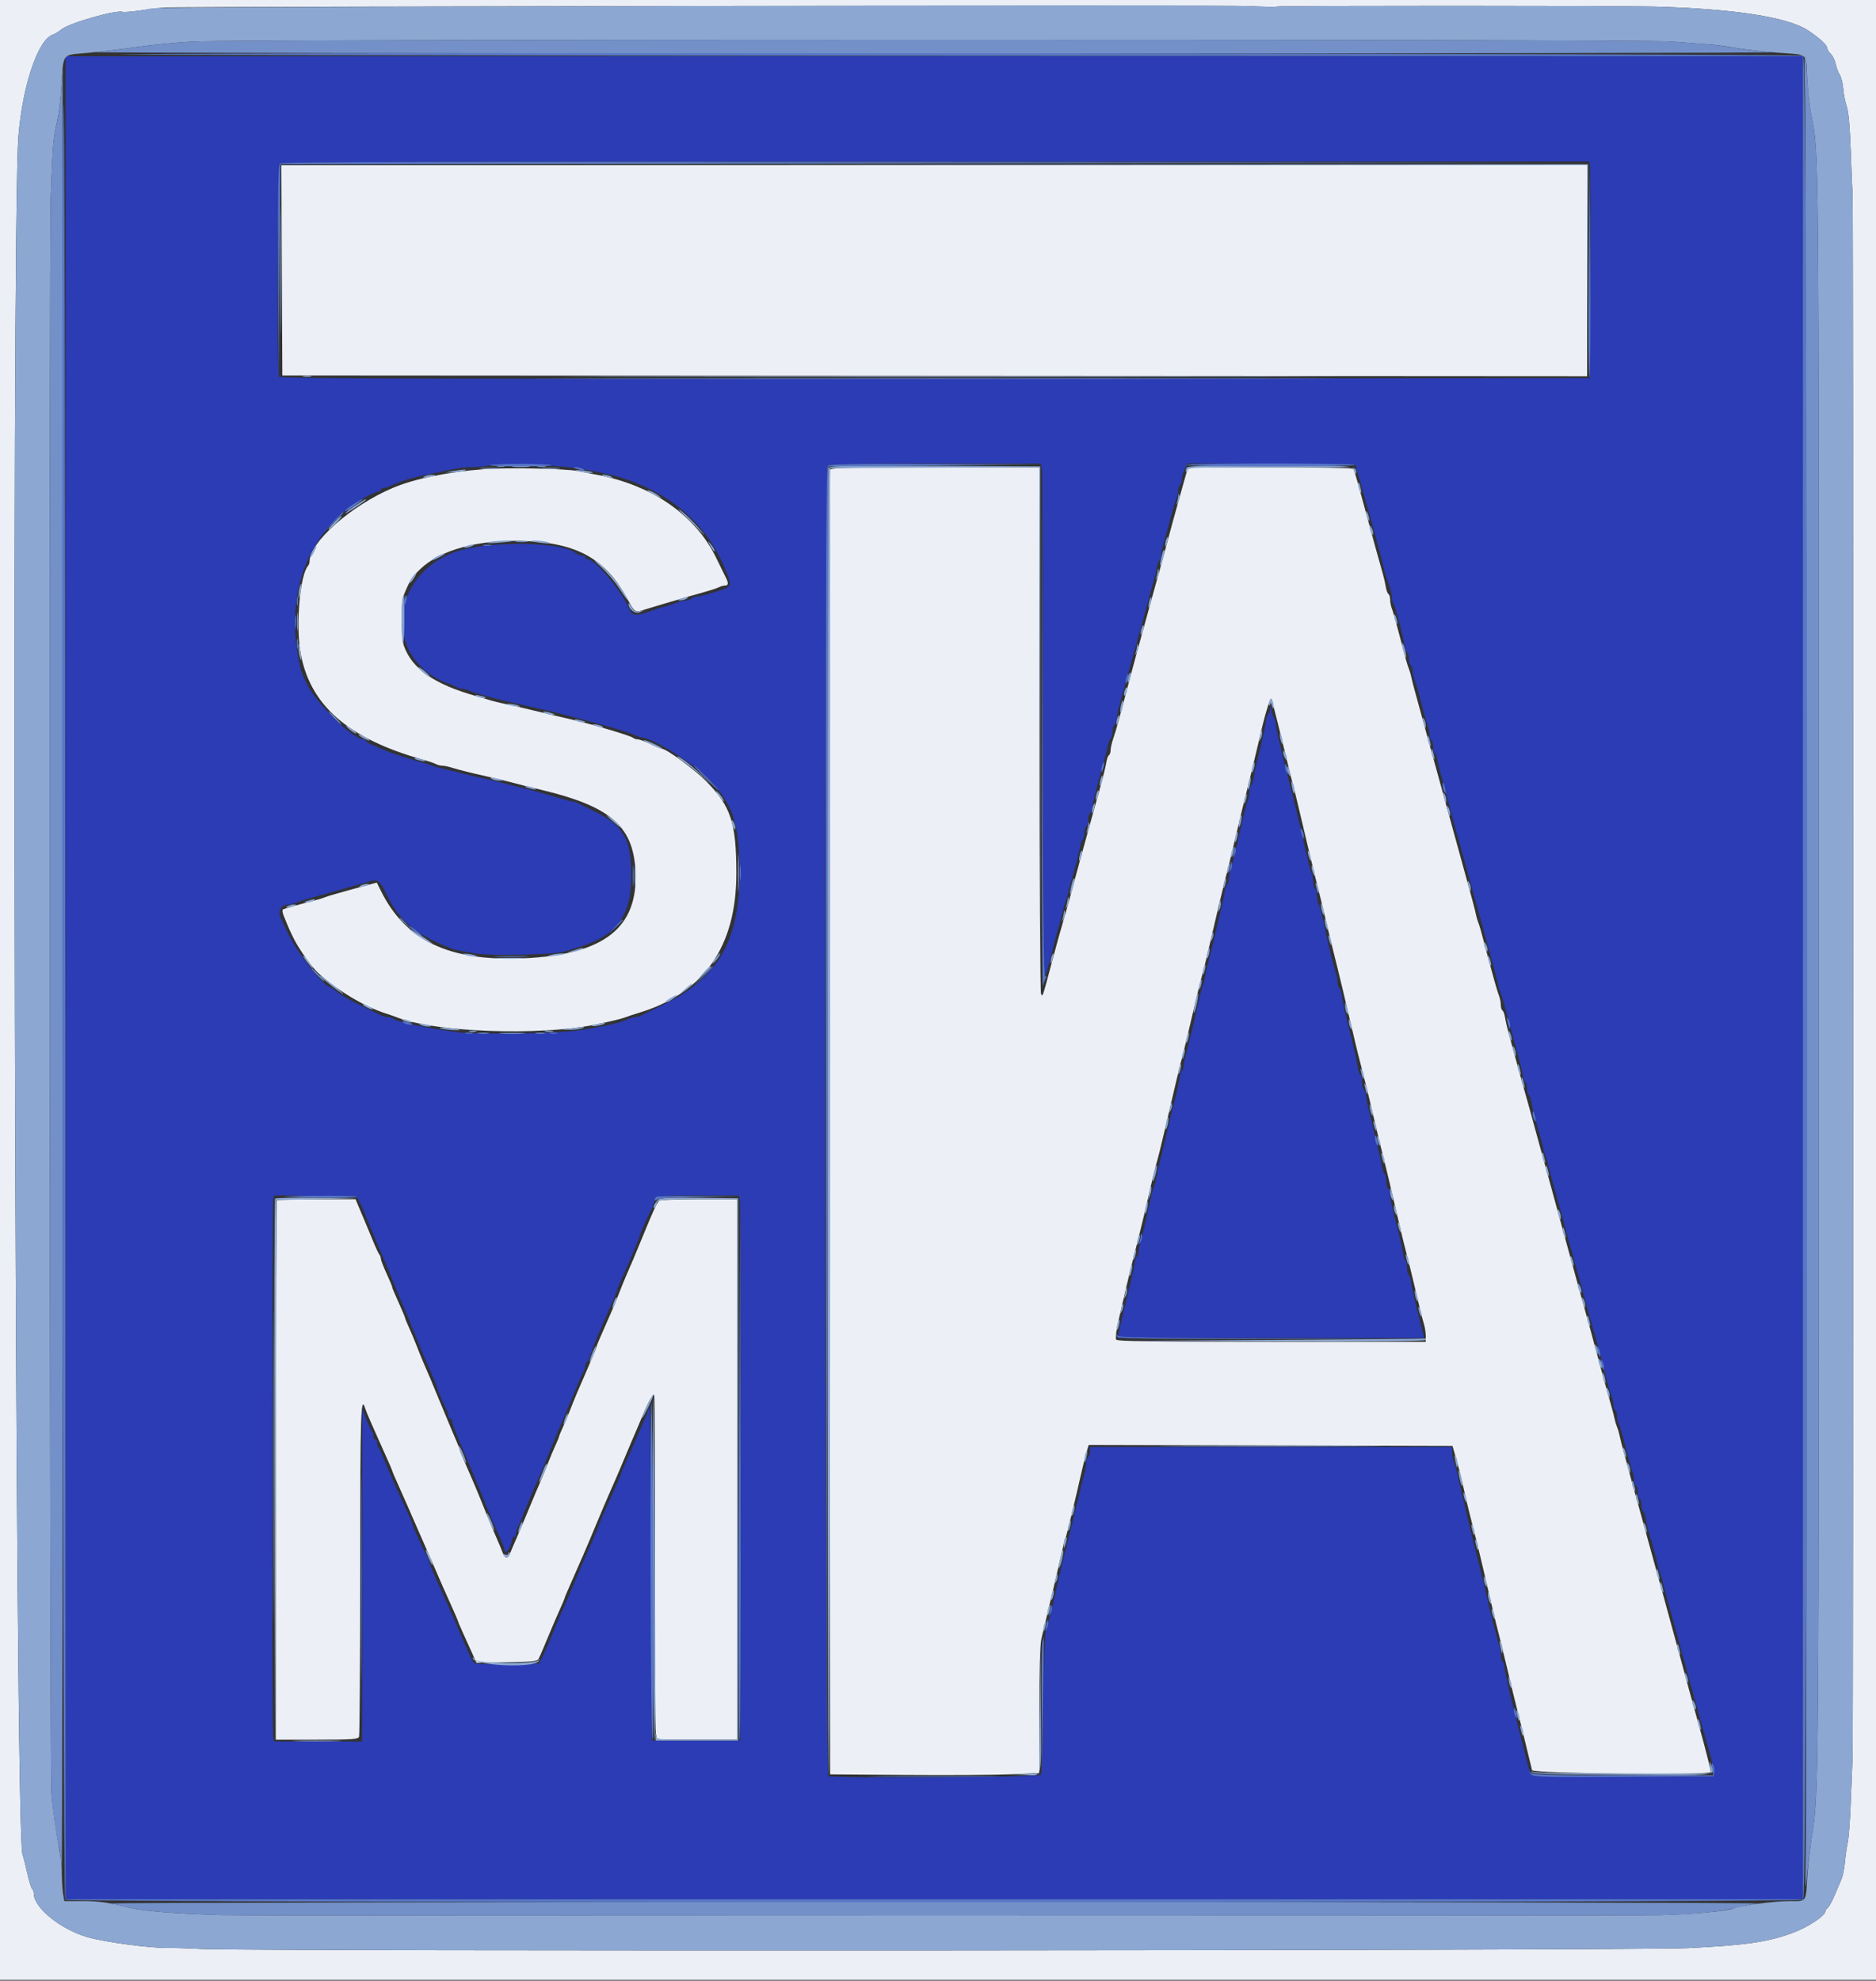 <svg id="svg" version="1.1" xmlns="http://www.w3.org/2000/svg" xmlns:xlink="http://www.w3.org/1999/xlink" width="400" height="422.181" viewBox="0, 0, 400,422.181"><rect x="0" y="0" width="400" height="422.181" fill="#333333" stroke="none"/><g id="svgg"><path id="path0" d="M0.000 211.000 L 0.000 422.000 200.000 422.000 L 400.000 422.000 400.000 211.000 L 400.000 0.000 200.000 0.000 L 0.000 0.000 0.000 211.000 M272.324 1.398 C 272.902 1.187,344.300 1.194,352.600 1.406 C 369.428 1.836,381.188 3.637,385.440 6.437 C 387.939 8.082,389.600 9.608,389.600 10.259 C 389.600 10.540,389.939 11.091,390.353 11.484 C 390.768 11.878,391.235 12.830,391.393 13.600 C 391.550 14.370,391.944 15.418,392.268 15.930 C 392.592 16.441,392.929 17.798,393.016 18.944 C 393.103 20.090,393.436 21.769,393.756 22.676 C 394.141 23.767,394.434 27.010,394.622 32.262 C 394.778 36.628,394.954 40.830,395.014 41.600 C 395.175 43.669,395.169 370.850,395.008 374.600 C 394.932 376.360,394.754 380.770,394.613 384.400 C 394.471 388.030,394.185 391.761,393.978 392.692 C 393.770 393.622,393.500 395.512,393.378 396.892 C 393.256 398.271,392.914 399.940,392.619 400.600 C 392.324 401.260,391.668 402.790,391.163 404.000 C 390.657 405.210,390.008 406.400,389.721 406.644 C 389.435 406.888,389.200 407.211,389.200 407.361 C 389.200 408.347,385.483 410.798,382.130 412.023 C 376.852 413.952,372.237 414.616,359.800 415.234 C 348.841 415.779,53.794 415.951,43.000 415.419 C 39.920 415.267,36.770 415.163,36.000 415.186 C 32.454 415.296,22.629 414.010,18.800 412.935 C 12.974 411.300,7.200 406.642,7.200 403.578 C 7.200 403.176,7.049 402.754,6.863 402.639 C 6.678 402.525,6.213 401.029,5.830 399.316 C 5.446 397.602,4.975 395.750,4.782 395.200 C 3.177 390.630,2.378 48.083,3.928 29.045 C 4.814 18.154,8.133 8.373,11.282 7.374 C 11.679 7.248,12.498 6.747,13.102 6.261 C 14.816 4.881,24.855 2.029,26.192 2.542 C 26.442 2.638,28.306 2.469,30.334 2.168 C 32.362 1.867,34.692 1.608,35.511 1.593 C 48.577 1.360,262.026 1.083,266.106 1.294 C 269.238 1.456,272.036 1.503,272.324 1.398 M60.097 57.614 L 60.200 80.027 199.300 80.114 L 338.400 80.200 338.400 57.700 L 338.400 35.200 199.197 35.200 L 59.993 35.200 60.097 57.614 M103.200 100.004 C 95.552 100.572,88.376 102.043,83.800 103.979 C 74.794 107.789,66.000 115.576,66.000 119.741 C 66.000 120.016,65.851 120.411,65.670 120.620 C 63.997 122.543,63.065 132.843,64.028 138.767 C 65.887 150.210,74.132 157.466,90.400 161.979 C 91.390 162.253,92.513 162.640,92.895 162.839 C 93.277 163.038,93.894 163.200,94.266 163.200 C 94.639 163.200,95.496 163.368,96.172 163.573 C 98.073 164.150,100.325 164.717,103.600 165.444 C 105.250 165.810,107.590 166.372,108.800 166.693 C 111.039 167.288,112.542 167.664,115.400 168.345 C 130.055 171.837,134.964 176.029,135.490 185.499 C 136.170 197.751,128.834 203.511,111.600 204.258 C 95.840 204.940,86.529 200.553,81.252 189.959 L 80.335 188.118 75.268 189.496 C 72.480 190.253,69.840 191.021,69.400 191.203 C 68.960 191.385,68.240 191.622,67.800 191.732 C 65.286 192.355,60.593 193.681,60.333 193.841 C 60.167 193.944,60.226 194.517,60.465 195.114 C 61.522 197.754,61.768 198.312,62.713 200.200 C 63.781 202.335,66.472 206.118,67.797 207.344 C 71.753 211.008,77.633 214.530,82.291 216.026 C 83.121 216.293,84.160 216.654,84.600 216.830 C 92.628 220.030,115.046 220.846,127.000 218.373 C 130.387 217.672,132.564 217.140,133.400 216.809 C 133.840 216.634,135.010 216.249,136.000 215.952 C 150.024 211.753,157.000 201.869,157.000 186.200 C 157.000 175.391,155.865 171.907,150.600 166.552 C 148.124 164.034,142.095 159.600,141.147 159.600 C 140.954 159.600,139.863 159.150,138.723 158.600 C 137.583 158.050,136.360 157.600,136.005 157.600 C 135.650 157.600,135.189 157.449,134.980 157.263 C 134.485 156.825,126.648 154.486,122.000 153.388 C 121.670 153.310,119.780 152.868,117.800 152.404 C 115.820 151.941,113.570 151.402,112.800 151.206 C 112.030 151.010,110.050 150.558,108.400 150.202 C 106.750 149.845,104.950 149.405,104.400 149.223 C 103.850 149.041,102.590 148.666,101.600 148.389 C 92.600 145.868,87.825 142.549,86.106 137.618 C 85.484 135.831,85.449 128.408,86.056 126.919 C 87.335 123.782,87.768 123.089,89.511 121.391 C 93.822 117.191,102.021 114.954,111.800 115.310 C 122.989 115.718,129.064 119.088,133.641 127.429 C 135.443 130.711,135.286 130.617,137.686 129.858 C 138.629 129.559,140.210 129.083,141.200 128.800 C 142.190 128.517,143.720 128.063,144.600 127.793 C 145.480 127.522,147.640 126.903,149.400 126.416 C 151.160 125.929,152.913 125.367,153.295 125.165 C 153.677 124.964,154.262 124.800,154.595 124.800 C 155.278 124.800,155.362 124.315,154.855 123.295 C 154.665 122.913,153.674 120.890,152.652 118.800 C 148.261 109.821,139.127 103.462,127.400 101.222 C 126.080 100.969,124.190 100.600,123.200 100.400 C 120.631 99.883,108.159 99.636,103.200 100.004 M176.985 100.100 C 176.881 100.375,176.841 163.060,176.898 239.400 L 177.000 378.200 193.200 378.324 C 202.110 378.392,212.145 378.329,215.500 378.182 L 221.600 377.916 221.600 364.564 C 221.600 356.263,221.767 350.490,222.041 349.306 C 222.283 348.258,222.638 346.770,222.830 346.000 C 223.425 343.616,225.994 332.709,226.458 330.600 C 226.700 329.500,227.034 328.240,227.199 327.800 C 227.484 327.045,229.199 319.978,230.596 313.800 C 230.944 312.260,231.432 310.324,231.679 309.498 L 232.129 307.996 270.917 308.098 L 309.704 308.200 310.282 310.200 C 311.097 313.023,311.496 314.596,312.208 317.800 C 312.550 319.340,313.003 321.275,313.215 322.100 C 313.427 322.925,313.780 324.320,314.000 325.200 C 314.220 326.080,314.574 327.475,314.787 328.300 C 315.165 329.761,316.434 335.115,318.035 342.000 C 318.812 345.342,319.124 346.614,319.948 349.800 C 320.175 350.680,320.831 353.380,321.405 355.800 C 322.574 360.731,322.940 362.240,323.567 364.700 C 323.805 365.635,324.171 367.075,324.381 367.900 C 324.591 368.725,325.147 371.020,325.617 373.000 C 326.088 374.980,326.559 376.915,326.663 377.300 C 326.865 378.039,364.807 378.437,364.795 377.700 C 364.790 377.386,363.397 371.872,362.798 369.800 C 362.608 369.140,362.162 367.520,361.808 366.200 C 361.454 364.880,361.005 363.260,360.810 362.600 C 360.615 361.940,360.070 359.960,359.600 358.200 C 359.130 356.440,358.593 354.460,358.408 353.800 C 358.223 353.140,357.705 351.250,357.257 349.600 C 355.951 344.793,355.157 341.894,354.765 340.500 C 353.834 337.187,353.609 336.374,352.685 333.000 C 352.143 331.020,351.301 327.960,350.814 326.200 C 350.327 324.440,349.754 322.370,349.542 321.600 C 349.329 320.830,349.001 319.660,348.813 319.000 C 348.625 318.340,348.105 316.450,347.657 314.800 C 347.208 313.150,346.544 310.720,346.181 309.400 C 345.818 308.080,345.435 306.550,345.330 306.000 C 345.225 305.450,344.987 304.640,344.800 304.200 C 344.613 303.760,344.369 302.950,344.258 302.400 C 344.147 301.850,343.872 300.770,343.647 300.000 C 342.950 297.615,341.166 291.147,340.336 288.000 C 339.901 286.350,339.393 284.460,339.208 283.800 C 339.022 283.140,338.397 280.890,337.819 278.800 C 337.241 276.710,336.505 274.055,336.184 272.900 C 334.943 268.436,333.964 264.877,332.857 260.800 C 331.551 255.993,330.757 253.094,330.365 251.700 C 329.472 248.520,329.224 247.625,328.457 244.800 C 327.021 239.517,326.339 237.030,325.988 235.800 C 325.624 234.528,325.036 232.444,324.436 230.300 C 324.236 229.585,323.705 227.650,323.257 226.000 C 322.808 224.350,322.140 221.920,321.772 220.600 C 321.403 219.280,321.014 217.613,320.907 216.896 C 320.799 216.179,320.551 215.494,320.356 215.373 C 320.160 215.252,320.000 214.722,320.000 214.195 C 320.000 213.669,319.839 212.824,319.642 212.319 C 319.445 211.813,319.062 210.590,318.793 209.600 C 318.523 208.610,318.076 206.990,317.800 206.000 C 317.524 205.010,317.111 203.480,316.882 202.600 C 315.845 198.610,315.487 197.346,315.185 196.600 C 315.006 196.160,314.775 195.350,314.671 194.800 C 314.495 193.875,313.962 191.886,311.614 183.400 C 311.127 181.640,310.581 179.660,310.400 179.000 C 310.219 178.340,309.673 176.360,309.186 174.600 C 308.699 172.840,307.857 169.780,307.315 167.800 C 306.773 165.820,306.165 163.615,305.965 162.900 C 305.764 162.185,305.436 161.015,305.236 160.300 C 305.036 159.585,304.505 157.650,304.057 156.000 C 302.737 151.141,301.957 148.292,301.538 146.800 C 301.321 146.030,301.053 144.950,300.942 144.400 C 300.831 143.850,300.594 143.040,300.415 142.600 C 300.060 141.723,299.740 140.580,298.176 134.600 C 297.601 132.400,296.966 130.187,296.765 129.681 C 296.564 129.176,296.400 128.331,296.400 127.805 C 296.400 127.278,296.240 126.748,296.044 126.627 C 295.849 126.506,295.595 125.821,295.481 125.104 C 295.368 124.387,295.094 123.170,294.873 122.400 C 294.165 119.935,292.382 113.495,291.551 110.400 C 291.107 108.750,290.593 106.860,290.407 106.200 C 290.221 105.540,289.780 103.942,289.426 102.648 C 289.073 101.355,288.686 100.140,288.568 99.948 C 288.450 99.757,280.472 99.600,270.840 99.600 L 253.327 99.600 252.881 101.100 C 252.636 101.925,252.141 103.680,251.783 105.000 C 251.160 107.292,250.855 108.391,250.033 111.300 C 249.831 112.015,249.188 114.400,248.605 116.600 C 248.022 118.800,247.387 121.140,247.195 121.800 C 247.003 122.460,246.671 123.630,246.458 124.400 C 246.246 125.170,245.673 127.240,245.186 129.000 C 244.699 130.760,243.857 133.820,243.315 135.800 C 242.773 137.780,242.178 139.940,241.992 140.600 C 241.807 141.260,241.299 143.150,240.864 144.800 C 238.551 153.573,237.970 155.674,237.417 157.261 C 237.084 158.218,236.809 159.394,236.806 159.876 C 236.803 160.358,236.640 160.852,236.444 160.973 C 236.249 161.094,236.001 161.779,235.894 162.496 C 235.787 163.213,235.250 165.420,234.700 167.400 C 233.570 171.465,232.092 176.805,231.599 178.600 C 231.418 179.260,230.970 180.880,230.603 182.200 C 230.237 183.520,229.575 185.950,229.131 187.600 C 228.122 191.359,227.657 193.049,227.177 194.700 C 226.740 196.208,226.155 198.250,225.633 200.100 C 225.431 200.815,224.810 203.110,224.254 205.200 C 222.239 212.767,222.291 212.621,221.960 211.776 C 221.793 211.349,221.644 185.935,221.628 155.300 L 221.600 99.600 199.387 99.600 C 181.985 99.600,177.134 99.708,176.985 100.100 M272.427 154.040 C 273.093 156.768,273.799 159.630,273.994 160.400 C 274.190 161.170,274.562 162.700,274.821 163.800 C 275.080 164.900,275.445 166.340,275.633 167.000 C 275.820 167.660,276.332 169.730,276.771 171.600 C 278.472 178.857,280.442 187.063,280.804 188.400 C 281.013 189.170,281.825 192.500,282.610 195.800 C 283.395 199.100,284.204 202.430,284.408 203.200 C 284.874 204.958,287.845 217.323,288.637 220.800 C 288.963 222.230,289.418 224.120,289.648 225.000 C 289.878 225.880,290.246 227.320,290.466 228.200 C 290.686 229.080,291.031 230.430,291.233 231.200 C 291.435 231.970,292.235 235.300,293.010 238.600 C 293.786 241.900,294.591 245.230,294.799 246.000 C 295.193 247.456,297.205 255.886,298.236 260.400 C 298.888 263.257,299.346 265.106,300.786 270.700 C 300.999 271.525,301.634 274.180,302.199 276.600 C 302.763 279.020,303.400 281.553,303.613 282.228 C 303.826 282.904,304.000 284.029,304.000 284.728 L 304.000 286.000 271.000 286.000 C 244.891 286.000,237.990 285.896,237.954 285.500 C 237.868 284.564,238.034 283.403,238.598 281.000 C 238.908 279.680,239.536 276.980,239.994 275.000 C 240.821 271.420,241.110 270.238,242.000 266.800 C 242.256 265.810,242.616 264.370,242.800 263.600 C 242.984 262.830,243.320 261.480,243.547 260.600 C 243.774 259.720,244.433 256.930,245.011 254.400 C 245.589 251.870,246.216 249.260,246.404 248.600 C 246.978 246.584,247.538 244.356,248.365 240.800 C 250.697 230.773,251.433 227.709,252.354 224.200 C 252.585 223.320,253.235 220.620,253.798 218.200 C 255.087 212.667,255.605 210.518,256.019 209.000 C 256.656 206.663,257.178 204.568,257.764 202.000 C 258.661 198.072,260.771 189.197,261.211 187.500 C 261.425 186.675,261.775 185.325,261.990 184.500 C 262.204 183.675,263.014 180.300,263.790 177.000 C 264.565 173.700,265.374 170.370,265.588 169.600 C 265.801 168.830,266.616 165.500,267.399 162.200 C 268.183 158.900,269.017 155.390,269.253 154.400 C 269.913 151.632,270.863 148.729,271.048 148.915 C 271.139 149.006,271.760 151.313,272.427 154.040 M59.067 255.867 C 58.920 256.013,58.800 281.933,58.800 313.467 L 58.800 370.800 67.557 370.800 C 75.174 370.800,76.346 370.718,76.557 370.167 C 76.691 369.819,76.800 353.709,76.800 334.367 C 76.800 301.441,76.926 297.228,77.829 300.100 C 77.984 300.595,78.555 301.990,79.097 303.200 C 79.639 304.410,80.237 305.760,80.425 306.200 C 80.613 306.640,81.404 308.408,82.183 310.129 C 82.963 311.850,83.600 313.330,83.600 313.417 C 83.600 313.505,84.027 314.527,84.549 315.688 C 85.900 318.693,88.406 324.386,89.002 325.800 C 89.280 326.460,89.912 327.900,90.407 329.000 C 90.901 330.100,91.655 331.810,92.081 332.799 C 92.508 333.789,93.132 335.229,93.469 335.999 C 93.806 336.770,94.236 337.760,94.424 338.200 C 94.613 338.640,95.404 340.408,96.183 342.129 C 96.963 343.850,97.600 345.330,97.600 345.417 C 97.600 345.505,98.029 346.527,98.554 347.688 C 99.079 348.850,99.979 350.839,100.553 352.110 L 101.598 354.420 108.056 354.310 C 113.314 354.220,114.571 354.088,114.824 353.600 C 115.168 352.933,115.797 351.469,117.403 347.600 C 117.996 346.170,118.913 344.050,119.441 342.888 C 119.968 341.727,120.400 340.697,120.400 340.600 C 120.400 340.503,120.863 339.383,121.430 338.112 C 122.630 335.418,123.349 333.782,124.247 331.700 C 125.536 328.714,125.942 327.756,127.000 325.200 C 127.592 323.770,128.329 322.015,128.638 321.300 C 128.947 320.585,129.451 319.415,129.758 318.700 C 130.065 317.985,130.676 316.590,131.116 315.600 C 131.557 314.610,132.403 312.630,132.997 311.200 C 133.590 309.770,134.329 308.015,134.638 307.300 C 135.824 304.557,136.347 303.327,137.234 301.200 C 138.287 298.676,139.223 297.090,139.498 297.364 C 139.602 297.468,139.662 313.420,139.632 332.813 C 139.602 352.205,139.692 368.685,139.833 369.436 L 140.089 370.800 148.645 370.800 L 157.200 370.800 157.200 313.200 L 157.200 255.600 149.100 255.606 C 144.645 255.609,140.820 255.744,140.599 255.906 C 140.077 256.289,139.449 257.657,136.606 264.600 C 135.222 267.980,134.861 268.832,133.431 272.100 C 133.118 272.815,132.480 274.390,132.013 275.600 C 131.546 276.810,130.923 278.340,130.629 279.000 C 130.335 279.660,129.824 280.830,129.494 281.600 C 129.163 282.370,128.512 283.853,128.047 284.896 C 127.581 285.938,127.200 286.898,127.200 287.029 C 127.200 287.159,126.640 288.556,125.956 290.133 C 125.272 291.710,124.462 293.585,124.156 294.300 C 123.850 295.015,123.344 296.185,123.031 296.900 C 122.718 297.615,122.080 299.190,121.613 300.400 C 121.145 301.610,120.411 303.363,119.981 304.296 C 119.552 305.228,119.200 306.085,119.200 306.200 C 119.200 306.315,118.848 307.172,118.419 308.104 C 117.989 309.037,117.255 310.790,116.787 312.000 C 115.977 314.097,115.692 314.780,114.282 318.000 C 113.944 318.770,113.004 321.020,112.191 323.000 C 111.378 324.980,110.369 327.364,109.947 328.299 C 109.526 329.233,109.010 330.448,108.800 330.999 C 108.304 332.305,107.683 332.269,107.164 330.906 C 106.935 330.304,106.490 329.224,106.174 328.506 C 105.014 325.866,104.455 324.531,103.200 321.400 C 102.495 319.640,101.645 317.570,101.311 316.800 C 100.978 316.030,100.477 314.860,100.199 314.200 C 99.921 313.540,99.312 312.147,98.847 311.104 C 98.381 310.062,98.000 309.099,98.000 308.965 C 98.000 308.831,97.712 308.064,97.359 307.260 C 97.007 306.457,96.575 305.440,96.400 305.000 C 96.225 304.560,95.809 303.570,95.475 302.800 C 95.141 302.030,94.205 299.780,93.394 297.800 C 91.963 294.304,91.417 293.009,90.231 290.300 C 89.918 289.585,89.280 288.010,88.813 286.800 C 88.345 285.590,87.611 283.837,87.181 282.904 C 86.752 281.972,86.400 281.115,86.400 281.000 C 86.400 280.885,86.019 279.938,85.553 278.896 C 83.918 275.233,83.600 274.477,83.600 274.250 C 83.600 274.123,83.060 272.841,82.400 271.400 C 81.740 269.959,81.200 268.550,81.200 268.270 C 81.200 267.989,81.052 267.589,80.872 267.380 C 80.691 267.171,80.031 265.740,79.405 264.200 C 78.779 262.660,77.955 260.680,77.574 259.800 C 77.193 258.920,76.639 257.615,76.343 256.900 L 75.805 255.600 67.569 255.600 C 63.039 255.600,59.213 255.720,59.067 255.867 " stroke="none" fill="#ecf0f6" fill-rule="evenodd"></path><path id="path1" d="M14.000 208.400 L 14.000 404.800 42.700 404.816 C 71.480 404.832,318.527 404.827,361.500 404.809 L 384.400 404.800 384.400 208.400 L 384.400 12.000 199.200 12.000 L 14.000 12.000 14.000 208.400 M339.003 35.300 C 339.123 35.795,339.171 46.190,339.111 58.400 L 339.000 80.600 199.424 80.701 C 88.027 80.781,59.784 80.700,59.530 80.301 C 58.979 79.432,59.124 35.436,59.680 34.880 C 60.051 34.509,91.652 34.400,199.472 34.400 L 338.785 34.400 339.003 35.300 M121.000 99.562 C 123.901 99.911,125.944 100.263,129.400 101.010 C 133.991 102.002,138.816 104.023,142.530 106.510 C 147.568 109.884,151.409 114.321,153.862 119.600 C 155.985 124.168,156.068 124.931,154.500 125.507 C 152.321 126.308,149.093 127.200,148.378 127.200 C 147.976 127.200,147.536 127.380,147.400 127.600 C 147.264 127.820,146.711 128.000,146.171 128.000 C 145.631 128.000,144.877 128.162,144.495 128.361 C 144.113 128.560,142.990 128.940,142.000 129.207 C 141.010 129.473,139.840 129.826,139.400 129.990 C 135.461 131.462,134.858 131.406,134.029 129.494 C 132.425 125.793,126.854 119.200,125.331 119.200 C 125.039 119.200,124.800 119.020,124.800 118.800 C 124.800 118.580,124.476 118.400,124.080 118.400 C 123.684 118.400,123.189 118.240,122.980 118.044 C 120.003 115.257,102.775 115.205,96.200 117.963 C 82.488 123.714,82.240 141.114,95.803 145.777 C 96.563 146.038,97.308 146.375,97.459 146.526 C 97.610 146.677,98.066 146.800,98.472 146.800 C 98.878 146.800,99.523 146.962,99.905 147.161 C 100.287 147.360,101.410 147.744,102.400 148.015 C 103.390 148.286,104.740 148.658,105.400 148.840 C 106.060 149.023,108.670 149.634,111.200 150.200 C 116.323 151.344,118.815 151.933,120.600 152.419 C 121.260 152.599,122.565 152.938,123.500 153.173 C 128.839 154.514,134.650 156.253,135.695 156.822 C 136.077 157.030,136.617 157.200,136.896 157.200 C 138.832 157.200,147.032 162.169,150.337 165.346 C 156.176 170.960,157.670 175.114,157.690 185.800 C 157.718 200.578,153.100 208.551,141.200 214.273 C 139.110 215.278,137.087 216.258,136.705 216.450 C 136.323 216.643,135.736 216.800,135.400 216.800 C 135.064 216.800,134.477 216.958,134.095 217.151 C 132.431 217.991,128.436 218.899,123.000 219.672 C 118.523 220.308,101.481 220.540,97.600 220.018 C 90.379 219.046,84.640 217.843,83.820 217.130 C 83.611 216.949,83.114 216.800,82.715 216.800 C 82.316 216.800,81.677 216.643,81.295 216.451 C 80.913 216.260,78.890 215.270,76.800 214.253 C 74.710 213.236,72.477 211.953,71.838 211.402 C 71.199 210.851,70.567 210.400,70.435 210.400 C 69.056 210.400,63.254 202.956,61.238 198.600 C 60.729 197.500,60.152 196.287,59.956 195.905 C 59.114 194.263,59.834 192.800,61.485 192.800 C 61.994 192.800,62.723 192.638,63.105 192.439 C 63.487 192.240,64.610 191.860,65.600 191.593 C 66.590 191.326,67.850 190.969,68.400 190.800 C 68.950 190.631,70.120 190.303,71.000 190.070 C 72.946 189.556,76.477 188.550,78.470 187.941 C 80.499 187.321,80.947 187.598,82.235 190.271 C 85.067 196.150,88.263 198.917,95.800 202.011 C 96.771 202.410,98.178 202.714,101.600 203.265 C 104.649 203.756,118.413 203.461,120.200 202.867 C 120.860 202.647,122.120 202.257,123.000 202.000 C 131.470 199.528,134.576 195.400,134.591 186.600 C 134.604 178.776,132.944 175.931,126.573 172.855 C 125.048 172.118,123.487 171.355,123.105 171.158 C 122.723 170.961,122.194 170.800,121.929 170.800 C 121.664 170.800,119.907 170.337,118.024 169.770 C 114.755 168.787,113.115 168.343,110.000 167.600 C 109.230 167.416,107.880 167.076,107.000 166.844 C 106.120 166.612,104.050 166.122,102.400 165.756 C 100.750 165.390,98.410 164.827,97.200 164.505 C 95.990 164.183,94.550 163.835,94.000 163.730 C 93.450 163.625,92.640 163.394,92.200 163.215 C 91.760 163.037,90.680 162.693,89.800 162.451 C 86.839 161.637,83.250 160.461,81.920 159.869 C 81.194 159.545,80.015 159.039,79.300 158.743 C 78.585 158.447,78.000 158.069,78.000 157.902 C 78.000 157.736,77.798 157.600,77.551 157.600 C 75.185 157.600,67.145 149.636,65.234 145.400 C 64.166 143.031,64.021 142.564,63.556 140.000 C 60.874 125.210,66.357 112.350,78.114 105.857 C 79.167 105.276,80.292 104.800,80.614 104.800 C 80.936 104.800,81.200 104.620,81.200 104.400 C 81.200 104.180,81.472 104.000,81.805 104.000 C 82.138 104.000,82.723 103.841,83.105 103.647 C 85.241 102.560,88.068 101.724,92.600 100.837 C 93.920 100.579,95.768 100.195,96.706 99.984 C 97.644 99.773,99.534 99.582,100.906 99.560 C 102.278 99.538,103.850 99.368,104.400 99.183 C 105.608 98.775,116.545 99.025,121.000 99.562 M222.150 100.050 C 222.288 100.737,222.400 125.433,222.400 154.930 C 222.400 184.426,222.551 208.389,222.734 208.180 C 222.918 207.971,223.473 206.180,223.966 204.200 C 224.460 202.220,225.030 200.015,225.232 199.300 C 225.434 198.585,225.793 197.325,226.028 196.500 C 226.263 195.675,226.547 194.550,226.658 194.000 C 226.769 193.450,227.013 192.640,227.200 192.200 C 227.387 191.760,227.631 190.950,227.742 190.400 C 227.853 189.850,228.129 188.770,228.354 188.000 C 229.355 184.583,230.097 181.701,230.285 180.496 C 230.397 179.779,230.649 179.094,230.844 178.973 C 231.040 178.852,231.200 178.234,231.200 177.600 C 231.200 176.966,231.380 176.336,231.600 176.200 C 231.820 176.064,232.000 175.434,232.000 174.800 C 232.000 174.166,232.160 173.548,232.356 173.427 C 232.551 173.306,232.800 172.621,232.909 171.904 C 233.084 170.743,234.561 165.000,235.661 161.200 C 235.883 160.430,236.162 159.303,236.279 158.695 C 236.396 158.087,236.651 157.492,236.846 157.371 C 237.041 157.251,237.200 156.634,237.200 156.000 C 237.200 155.366,237.356 154.751,237.546 154.633 C 237.736 154.516,237.998 153.740,238.127 152.910 C 238.257 152.079,238.837 149.690,239.417 147.600 C 239.996 145.510,240.645 143.170,240.858 142.400 C 241.071 141.630,241.399 140.460,241.588 139.800 C 242.205 137.641,243.248 133.857,244.069 130.800 C 245.158 126.742,245.570 125.252,246.060 123.600 C 246.288 122.830,246.568 121.613,246.681 120.896 C 246.795 120.179,247.049 119.494,247.244 119.373 C 247.440 119.252,247.600 118.745,247.600 118.248 C 247.600 117.750,247.852 116.545,248.159 115.571 C 248.467 114.597,249.111 112.270,249.592 110.400 C 250.072 108.530,250.630 106.687,250.833 106.305 C 251.035 105.923,251.200 105.169,251.200 104.629 C 251.200 104.089,251.380 103.536,251.600 103.400 C 251.820 103.264,252.000 102.704,252.000 102.157 C 252.000 101.609,252.276 100.627,252.612 99.976 L 253.225 98.792 271.084 98.896 L 288.943 99.000 289.300 100.200 C 289.497 100.860,289.825 101.985,290.029 102.700 C 290.233 103.415,290.580 104.630,290.800 105.400 C 291.020 106.170,291.390 107.475,291.623 108.300 C 291.855 109.125,292.200 110.340,292.390 111.000 C 293.100 113.470,294.873 120.237,295.063 121.200 C 295.172 121.750,295.402 122.560,295.575 123.000 C 296.269 124.767,296.800 126.700,296.800 127.462 C 296.800 127.904,296.927 128.393,297.082 128.548 C 297.395 128.862,299.168 135.468,299.485 137.504 C 299.597 138.221,299.849 138.906,300.044 139.027 C 300.240 139.148,300.400 139.766,300.400 140.400 C 300.400 141.034,300.580 141.664,300.800 141.800 C 301.020 141.936,301.200 142.489,301.200 143.029 C 301.200 143.569,301.362 144.323,301.560 144.705 C 301.759 145.087,302.403 147.290,302.992 149.600 C 303.581 151.910,304.229 154.213,304.432 154.719 C 304.634 155.224,304.800 156.069,304.800 156.595 C 304.800 157.122,304.980 157.664,305.200 157.800 C 305.420 157.936,305.600 158.566,305.600 159.200 C 305.600 159.834,305.760 160.452,305.956 160.573 C 306.151 160.694,306.405 161.379,306.519 162.096 C 306.632 162.813,306.914 164.030,307.145 164.800 C 307.654 166.500,308.734 170.487,309.203 172.400 C 309.392 173.170,309.739 174.475,309.973 175.300 C 310.705 177.871,311.097 179.283,312.115 183.000 C 313.345 187.492,314.764 192.622,315.213 194.200 C 315.674 195.820,316.173 197.628,317.143 201.200 C 317.592 202.850,318.256 205.280,318.619 206.600 C 318.982 207.920,319.365 209.450,319.470 210.000 C 319.575 210.550,319.812 211.360,319.997 211.800 C 320.182 212.240,320.450 213.050,320.594 213.600 C 320.737 214.150,321.007 215.140,321.194 215.800 C 321.382 216.460,322.012 218.800,322.595 221.000 C 323.178 223.200,323.840 225.630,324.065 226.400 C 324.290 227.170,324.568 228.387,324.681 229.104 C 324.795 229.821,325.049 230.506,325.244 230.627 C 325.440 230.748,325.600 231.366,325.600 232.000 C 325.600 232.634,325.760 233.252,325.956 233.373 C 326.151 233.494,326.407 234.179,326.523 234.896 C 326.715 236.080,327.370 238.625,328.454 242.400 C 328.675 243.170,328.947 244.250,329.058 244.800 C 329.169 245.350,329.413 246.160,329.600 246.600 C 329.787 247.040,330.031 247.850,330.142 248.400 C 330.253 248.950,330.521 250.030,330.737 250.800 C 332.814 258.209,333.304 259.988,333.602 261.200 C 333.792 261.970,334.129 263.230,334.351 264.000 C 334.573 264.770,334.929 266.030,335.143 266.800 C 335.356 267.570,335.830 269.280,336.197 270.600 C 336.563 271.920,337.225 274.350,337.669 276.000 C 338.444 278.886,338.679 279.733,339.555 282.800 C 339.775 283.570,340.145 284.875,340.377 285.700 C 340.610 286.525,340.966 287.785,341.168 288.500 C 341.370 289.215,341.927 291.420,342.404 293.400 C 342.882 295.380,343.436 297.313,343.636 297.695 C 343.836 298.077,344.000 298.831,344.000 299.371 C 344.000 299.911,344.180 300.464,344.400 300.600 C 344.620 300.736,344.800 301.289,344.800 301.829 C 344.800 302.369,344.967 303.123,345.172 303.505 C 345.376 303.887,346.021 306.090,346.603 308.400 C 347.186 310.710,347.829 313.013,348.031 313.519 C 348.234 314.024,348.400 314.869,348.400 315.395 C 348.400 315.922,348.580 316.464,348.800 316.600 C 349.020 316.736,349.200 317.366,349.200 318.000 C 349.200 318.634,349.380 319.264,349.600 319.400 C 349.820 319.536,350.000 320.166,350.000 320.800 C 350.000 321.434,350.160 322.052,350.356 322.173 C 350.551 322.294,350.805 322.979,350.919 323.696 C 351.032 324.413,351.303 325.630,351.520 326.400 C 351.737 327.170,352.221 328.880,352.597 330.200 C 352.972 331.520,353.365 333.050,353.470 333.600 C 353.575 334.150,353.813 334.960,354.000 335.400 C 354.187 335.840,354.431 336.650,354.542 337.200 C 354.653 337.750,354.921 338.830,355.137 339.600 C 357.214 347.009,357.704 348.788,358.002 350.000 C 358.192 350.770,358.529 352.030,358.751 352.800 C 359.219 354.423,359.562 355.659,360.915 360.600 C 362.968 368.099,364.206 372.544,364.843 374.700 C 365.086 375.525,365.311 376.740,365.343 377.400 L 365.400 378.600 346.044 378.600 C 329.240 378.600,326.647 378.521,326.382 378.000 C 326.097 377.438,325.774 376.296,324.800 372.400 C 324.580 371.520,324.205 370.035,323.967 369.100 C 321.930 361.103,320.795 356.168,320.797 355.324 C 320.799 354.842,320.620 354.336,320.400 354.200 C 320.180 354.064,320.000 353.481,320.000 352.905 C 320.000 352.328,319.832 351.304,319.627 350.628 C 319.422 349.953,319.077 348.680,318.860 347.800 C 318.643 346.920,318.274 345.480,318.040 344.600 C 317.806 343.720,317.334 341.740,316.992 340.200 C 316.650 338.660,316.182 336.680,315.952 335.800 C 315.722 334.920,315.354 333.480,315.134 332.600 C 314.914 331.720,314.573 330.370,314.377 329.600 C 313.819 327.409,311.230 316.421,310.748 314.200 C 310.510 313.100,310.154 311.887,309.957 311.505 C 309.761 311.123,309.600 310.268,309.600 309.605 L 309.600 308.400 271.000 308.400 L 232.400 308.400 232.400 309.376 C 232.400 309.913,232.220 310.464,232.000 310.600 C 231.780 310.736,231.600 311.319,231.600 311.895 C 231.600 312.472,231.426 313.496,231.213 314.172 C 231.000 314.847,230.363 317.380,229.799 319.800 C 229.234 322.220,228.599 324.875,228.386 325.700 C 228.174 326.525,227.835 327.875,227.633 328.700 C 227.431 329.525,227.076 330.920,226.844 331.800 C 226.612 332.680,225.958 335.470,225.391 338.000 C 224.077 343.863,223.657 345.515,223.102 347.000 C 222.812 347.776,222.598 353.429,222.496 362.996 C 222.395 372.465,222.188 377.974,221.920 378.296 C 221.480 378.827,177.988 379.077,176.633 378.557 C 175.797 378.236,175.645 100.115,176.480 99.280 C 176.842 98.918,182.487 98.800,199.430 98.800 L 221.900 98.800 222.150 100.050 M270.864 150.876 C 270.829 151.468,270.644 152.049,270.453 152.167 C 270.262 152.285,270.000 153.151,269.870 154.091 C 269.655 155.640,269.087 158.153,267.946 162.600 C 267.720 163.480,267.440 164.876,267.325 165.703 C 267.210 166.529,266.955 167.305,266.758 167.426 C 266.561 167.548,266.400 168.179,266.400 168.829 C 266.400 169.479,266.236 170.323,266.036 170.705 C 265.836 171.087,265.194 173.560,264.610 176.200 C 263.434 181.512,262.930 183.594,262.373 185.428 C 262.168 186.104,262.000 187.038,262.000 187.505 C 262.000 187.971,261.839 188.452,261.642 188.574 C 261.445 188.695,261.190 189.471,261.075 190.297 C 260.960 191.124,260.680 192.520,260.454 193.400 C 260.227 194.280,259.756 196.260,259.407 197.800 C 258.813 200.420,258.601 201.289,257.557 205.400 C 257.334 206.280,257.060 207.540,256.948 208.200 C 256.837 208.860,256.600 209.760,256.422 210.200 C 256.244 210.640,255.899 211.900,255.657 213.000 C 254.502 218.234,253.148 223.919,252.793 225.028 C 252.577 225.704,252.400 226.638,252.400 227.105 C 252.400 227.571,252.239 228.052,252.042 228.174 C 251.845 228.295,251.590 229.071,251.475 229.897 C 251.360 230.724,251.070 232.165,250.833 233.100 C 249.818 237.089,249.610 237.941,249.007 240.600 C 248.413 243.220,248.201 244.089,247.157 248.200 C 246.934 249.080,246.660 250.340,246.548 251.000 C 246.437 251.660,246.197 252.560,246.016 253.000 C 245.719 253.720,245.413 255.019,243.943 261.800 C 243.705 262.900,243.350 264.213,243.155 264.719 C 242.960 265.224,242.800 266.069,242.800 266.595 C 242.800 267.122,242.639 267.652,242.442 267.774 C 242.245 267.895,241.990 268.671,241.875 269.497 C 241.760 270.324,241.479 271.720,241.252 272.600 C 241.025 273.480,240.651 275.010,240.421 276.000 C 240.191 276.990,239.719 278.970,239.373 280.400 C 239.027 281.830,238.646 283.495,238.526 284.100 L 238.309 285.200 270.998 285.200 L 303.687 285.200 303.396 284.100 C 302.258 279.787,301.082 274.761,300.914 273.497 C 300.805 272.671,300.555 271.895,300.358 271.774 C 300.161 271.652,300.000 270.944,300.000 270.200 C 300.000 269.456,299.839 268.748,299.642 268.626 C 299.445 268.505,299.198 267.729,299.092 266.903 C 298.987 266.076,298.593 264.230,298.218 262.800 C 296.890 257.737,296.400 255.524,296.400 254.591 C 296.400 254.072,296.220 253.536,296.000 253.400 C 295.780 253.264,295.600 252.544,295.600 251.800 C 295.600 251.056,295.440 250.348,295.244 250.227 C 295.049 250.106,294.792 249.421,294.673 248.704 C 294.555 247.987,294.274 246.680,294.050 245.800 C 293.826 244.920,293.356 242.940,293.007 241.400 C 292.658 239.860,292.183 237.880,291.953 237.000 C 291.723 236.120,291.440 234.724,291.325 233.897 C 291.210 233.071,290.955 232.295,290.758 232.174 C 290.561 232.052,290.400 231.344,290.400 230.600 C 290.400 229.856,290.239 229.148,290.042 229.026 C 289.845 228.905,289.595 228.129,289.486 227.303 C 289.376 226.476,288.813 223.910,288.235 221.600 C 286.674 215.363,286.353 213.952,286.124 212.297 C 286.009 211.471,285.755 210.695,285.558 210.574 C 285.361 210.452,285.200 209.971,285.200 209.505 C 285.200 209.038,285.032 208.104,284.827 207.428 C 284.109 205.062,283.142 201.034,281.941 195.400 C 281.707 194.300,281.354 193.087,281.157 192.705 C 280.961 192.323,280.800 191.479,280.800 190.829 C 280.800 190.179,280.620 189.536,280.400 189.400 C 280.180 189.264,280.000 188.621,280.000 187.971 C 280.000 187.321,279.841 186.477,279.646 186.095 C 279.451 185.713,278.813 183.240,278.228 180.600 C 277.644 177.960,276.993 175.125,276.782 174.300 C 276.286 172.354,275.693 169.979,275.233 168.100 C 275.031 167.275,274.679 165.880,274.452 165.000 C 273.132 159.907,271.995 154.893,271.997 154.180 C 271.999 153.729,271.833 153.189,271.629 152.980 C 271.424 152.771,271.183 151.970,271.093 151.200 C 270.964 150.106,270.914 150.035,270.864 150.876 M76.579 256.000 C 76.869 256.550,77.283 257.450,77.500 258.000 C 77.716 258.550,78.085 259.450,78.319 260.000 C 79.111 261.857,80.080 264.195,80.390 265.000 C 80.560 265.440,81.066 266.610,81.514 267.600 C 81.962 268.590,82.904 270.840,83.606 272.600 C 84.308 274.360,85.134 276.385,85.441 277.100 C 85.749 277.815,86.251 278.985,86.559 279.700 C 86.866 280.415,87.695 282.440,88.400 284.200 C 89.105 285.960,89.934 287.985,90.241 288.700 C 90.549 289.415,91.070 290.630,91.400 291.400 C 91.730 292.170,92.270 293.412,92.600 294.160 C 92.930 294.909,93.200 295.631,93.200 295.765 C 93.200 296.028,94.630 299.355,95.233 300.495 C 95.435 300.877,95.600 301.462,95.600 301.795 C 95.600 302.128,95.780 302.400,96.000 302.400 C 96.220 302.400,96.400 302.651,96.400 302.958 C 96.400 303.446,97.190 305.457,99.481 310.800 C 99.811 311.570,100.225 312.560,100.401 313.000 C 100.577 313.440,101.068 314.610,101.494 315.600 C 101.919 316.590,102.768 318.660,103.381 320.200 C 103.994 321.740,104.815 323.720,105.207 324.600 C 105.598 325.480,106.297 327.053,106.759 328.096 C 107.222 329.138,107.600 330.173,107.600 330.396 C 107.600 330.618,107.735 330.799,107.900 330.797 C 108.259 330.793,109.200 328.856,109.200 328.120 C 109.200 327.834,109.380 327.600,109.600 327.600 C 109.820 327.600,110.000 327.328,110.000 326.995 C 110.000 326.662,110.159 326.077,110.353 325.695 C 110.715 324.983,110.872 324.608,112.400 320.800 C 113.418 318.264,114.185 316.460,115.206 314.200 C 115.604 313.320,116.504 311.160,117.206 309.400 C 118.403 306.399,118.740 305.591,120.162 302.300 C 120.471 301.585,121.208 299.830,121.800 298.400 C 123.445 294.426,124.034 293.064,124.434 292.305 C 124.635 291.923,124.800 291.338,124.800 291.005 C 124.800 290.672,124.936 290.400,125.103 290.400 C 125.269 290.400,125.643 289.635,125.934 288.700 C 126.224 287.765,126.739 286.370,127.079 285.600 C 127.418 284.830,127.944 283.615,128.247 282.900 C 129.697 279.490,129.963 278.874,130.753 277.104 C 131.219 276.062,131.600 275.099,131.600 274.965 C 131.600 274.726,132.077 273.594,133.692 270.000 C 134.137 269.010,134.640 267.840,134.810 267.400 C 134.980 266.960,135.407 265.943,135.759 265.140 C 136.112 264.336,136.400 263.569,136.400 263.435 C 136.400 263.144,137.769 260.012,138.837 257.862 C 139.256 257.016,139.600 256.091,139.600 255.805 C 139.600 254.909,140.643 254.800,149.215 254.800 L 157.564 254.800 157.795 256.100 C 157.923 256.815,157.976 282.960,157.913 314.200 L 157.800 371.000 148.400 371.000 L 139.000 371.000 138.797 335.000 C 138.685 315.200,138.550 299.293,138.497 299.650 C 138.444 300.008,137.944 301.358,137.386 302.650 C 136.829 303.943,136.222 305.360,136.037 305.800 C 135.852 306.240,135.337 307.410,134.891 308.400 C 133.052 312.488,132.400 314.002,132.400 314.185 C 132.400 314.291,131.931 315.418,131.358 316.689 C 128.285 323.503,127.600 325.081,127.600 325.349 C 127.600 325.474,127.131 326.617,126.557 327.888 C 125.983 329.160,125.263 330.785,124.957 331.500 C 124.651 332.215,124.147 333.385,123.838 334.100 C 123.529 334.815,122.794 336.570,122.204 338.000 C 121.615 339.430,120.679 341.590,120.124 342.800 C 119.570 344.010,118.955 345.405,118.758 345.900 C 117.622 348.755,116.323 351.799,115.642 353.200 L 114.962 354.600 108.138 354.709 C 102.978 354.792,101.218 354.694,100.922 354.309 C 100.589 353.875,99.313 351.010,96.510 344.400 C 96.184 343.630,95.583 342.280,95.176 341.400 C 92.924 336.537,91.600 333.503,91.600 333.209 C 91.600 333.025,91.257 332.184,90.839 331.338 C 89.414 328.460,88.000 325.321,88.000 325.035 C 88.000 324.878,87.442 323.546,86.760 322.075 C 84.290 316.746,82.549 312.803,81.730 310.683 C 81.372 309.757,80.927 308.829,80.740 308.620 C 80.553 308.411,80.400 307.916,80.400 307.520 C 80.400 307.124,80.220 306.800,80.000 306.800 C 79.780 306.800,79.600 306.476,79.600 306.080 C 79.600 305.684,79.442 305.189,79.249 304.980 C 79.056 304.771,78.525 303.610,78.070 302.400 L 77.242 300.200 77.221 335.700 L 77.200 371.200 67.843 371.200 L 58.487 371.200 58.249 370.252 C 57.938 369.013,57.948 256.878,58.259 255.692 L 58.497 254.785 67.274 254.892 L 76.051 255.000 76.579 256.000 " stroke="none" fill="#2b3cb4" fill-rule="evenodd"></path><path id="path2" d="M148.706 1.283 C 18.539 1.614,34.886 1.491,30.334 2.168 C 28.306 2.469,26.442 2.638,26.192 2.542 C 24.855 2.029,14.816 4.881,13.102 6.261 C 12.498 6.747,11.679 7.248,11.282 7.374 C 8.133 8.373,4.814 18.154,3.928 29.045 C 2.378 48.083,3.177 390.630,4.782 395.200 C 4.975 395.750,5.446 397.602,5.830 399.316 C 6.213 401.029,6.678 402.525,6.863 402.639 C 7.049 402.754,7.200 403.176,7.200 403.578 C 7.200 406.642,12.974 411.300,18.800 412.935 C 22.629 414.010,32.454 415.296,36.000 415.186 C 36.770 415.163,39.920 415.267,43.000 415.419 C 53.794 415.951,348.841 415.779,359.800 415.234 C 372.237 414.616,376.852 413.952,382.130 412.023 C 385.483 410.798,389.200 408.347,389.200 407.361 C 389.200 407.211,389.435 406.888,389.721 406.644 C 390.008 406.400,390.657 405.210,391.163 404.000 C 391.668 402.790,392.324 401.260,392.619 400.600 C 392.914 399.940,393.256 398.271,393.378 396.892 C 393.500 395.512,393.770 393.622,393.978 392.692 C 394.185 391.761,394.471 388.030,394.613 384.400 C 394.754 380.770,394.932 376.360,395.008 374.600 C 395.169 370.850,395.175 43.669,395.014 41.600 C 394.954 40.830,394.778 36.628,394.622 32.262 C 394.434 27.010,394.141 23.767,393.756 22.676 C 393.436 21.769,393.103 20.090,393.016 18.944 C 392.929 17.798,392.592 16.441,392.268 15.930 C 391.944 15.418,391.550 14.370,391.393 13.600 C 391.235 12.830,390.768 11.878,390.353 11.484 C 389.939 11.091,389.600 10.540,389.600 10.259 C 389.600 9.608,387.939 8.082,385.440 6.437 C 381.188 3.637,369.428 1.836,352.600 1.406 C 344.300 1.194,272.902 1.187,272.324 1.398 C 272.036 1.503,269.238 1.456,266.106 1.294 C 262.974 1.132,210.144 1.128,148.706 1.283 M356.200 8.841 C 359.060 9.060,362.660 9.331,364.200 9.443 C 365.740 9.555,368.413 9.906,370.140 10.223 C 371.868 10.539,375.817 10.989,378.916 11.223 C 385.794 11.740,385.028 11.080,385.332 16.750 C 385.474 19.378,385.852 22.850,386.174 24.465 C 387.856 32.914,387.800 26.696,387.800 204.600 C 387.800 380.994,387.793 381.928,386.418 390.800 C 385.957 393.770,385.483 397.820,385.365 399.800 C 385.017 405.594,385.287 405.200,381.663 405.200 C 378.390 405.200,370.740 406.197,369.641 406.767 C 368.592 407.311,360.337 408.061,354.000 408.187 C 344.686 408.373,53.577 408.366,47.200 408.180 C 37.580 407.898,30.354 407.326,27.603 406.628 C 23.123 405.491,21.052 405.200,17.422 405.200 L 13.705 405.200 13.457 403.700 C 13.320 402.875,13.196 401.030,13.181 399.600 C 13.165 398.170,12.984 396.100,12.779 395.000 C 11.981 390.731,11.153 384.876,10.967 382.200 C 10.580 376.615,10.447 51.825,10.827 41.800 C 11.256 30.510,11.331 29.618,12.155 26.000 C 12.481 24.570,12.864 21.690,13.006 19.600 C 13.605 10.820,12.879 11.831,19.000 11.246 C 21.640 10.993,26.320 10.427,29.400 9.989 C 32.480 9.550,37.790 9.039,41.200 8.852 C 50.242 8.356,349.747 8.346,356.200 8.841 M199.197 35.100 L 338.393 35.201 338.502 57.801 L 338.610 80.400 338.605 57.700 L 338.600 35.000 199.300 34.999 L 60.000 34.998 199.197 35.100 M59.787 57.600 C 59.787 69.810,59.838 74.805,59.900 68.700 C 59.962 62.595,59.962 52.605,59.900 46.500 C 59.838 40.395,59.787 45.390,59.787 57.600 M64.705 80.283 C 65.202 80.379,65.922 80.375,66.305 80.275 C 66.687 80.175,66.280 80.096,65.400 80.101 C 64.520 80.105,64.207 80.187,64.705 80.283 M135.700 80.300 C 172.165 80.356,231.835 80.356,268.300 80.300 C 304.765 80.244,274.930 80.198,202.000 80.198 C 129.070 80.198,99.235 80.244,135.700 80.300 M109.511 99.493 C 110.451 99.578,111.891 99.577,112.711 99.491 C 113.530 99.405,112.760 99.336,111.000 99.337 C 109.240 99.339,108.570 99.409,109.511 99.493 M176.644 99.829 C 176.288 100.756,176.344 377.918,176.700 378.138 C 176.865 378.240,177.000 315.656,177.000 239.062 L 177.000 99.800 199.299 99.697 L 221.597 99.593 221.701 155.297 L 221.804 211.000 221.802 155.200 L 221.800 99.400 199.344 99.297 C 179.126 99.204,176.864 99.257,176.644 99.829 M252.938 99.817 C 252.808 100.157,252.813 100.547,252.951 100.684 C 253.088 100.821,253.200 100.633,253.200 100.267 C 253.200 99.655,254.641 99.600,270.813 99.600 L 288.426 99.600 288.788 100.500 C 289.009 101.052,289.159 101.160,289.175 100.780 C 289.238 99.239,288.778 99.200,270.707 99.200 C 255.274 99.200,253.147 99.274,252.938 99.817 M102.711 99.893 C 103.651 99.978,105.091 99.977,105.911 99.891 C 106.730 99.805,105.960 99.736,104.200 99.737 C 102.440 99.739,101.770 99.809,102.711 99.893 M115.911 99.893 C 116.851 99.978,118.291 99.977,119.111 99.891 C 119.930 99.805,119.160 99.736,117.400 99.737 C 115.640 99.739,114.970 99.809,115.911 99.893 M96.600 100.400 L 95.000 100.686 96.400 100.703 C 97.170 100.713,98.250 100.576,98.800 100.400 C 100.085 99.988,98.899 99.988,96.600 100.400 M123.000 100.397 C 123.764 100.728,126.714 100.955,126.367 100.656 C 126.275 100.577,125.300 100.409,124.200 100.282 C 122.913 100.133,122.485 100.174,123.000 100.397 M90.400 101.606 C 89.978 101.882,90.215 101.923,91.200 101.742 C 92.925 101.425,93.251 101.198,91.967 101.206 C 91.435 101.209,90.730 101.389,90.400 101.606 M128.433 101.344 C 128.525 101.423,129.140 101.608,129.800 101.756 C 130.676 101.952,130.838 101.915,130.400 101.618 C 129.860 101.253,128.032 100.998,128.433 101.344 M289.606 103.433 C 289.609 103.855,289.795 104.470,290.018 104.800 C 290.315 105.238,290.352 105.076,290.156 104.200 C 289.827 102.729,289.598 102.410,289.606 103.433 M138.000 104.597 C 138.000 104.664,138.765 105.104,139.700 105.575 C 141.267 106.363,141.322 106.368,140.400 105.636 C 139.509 104.929,138.000 104.276,138.000 104.597 M251.246 105.667 C 251.221 106.034,251.096 106.664,250.970 107.067 C 250.752 107.762,250.763 107.763,251.197 107.087 C 251.448 106.696,251.573 106.066,251.473 105.687 C 251.311 105.068,251.288 105.066,251.246 105.667 M75.695 107.811 C 74.543 108.586,73.600 109.308,73.600 109.415 C 73.600 109.521,74.590 108.951,75.800 108.147 C 77.722 106.871,78.287 106.400,77.895 106.400 C 77.837 106.400,76.847 107.035,75.695 107.811 M145.737 109.642 C 146.802 110.609,148.332 112.128,149.137 113.018 C 149.942 113.907,150.336 114.267,150.014 113.818 C 148.942 112.323,146.216 109.546,145.000 108.710 C 144.340 108.256,144.672 108.676,145.737 109.642 M291.256 109.200 C 291.256 109.530,291.411 110.160,291.600 110.600 C 291.817 111.104,291.944 111.178,291.944 110.800 C 291.944 110.470,291.789 109.840,291.600 109.400 C 291.383 108.896,291.256 108.822,291.256 109.200 M71.206 111.394 C 70.463 112.161,69.932 112.837,70.027 112.898 C 70.122 112.958,70.856 112.331,71.659 111.504 C 72.461 110.677,72.991 110.000,72.837 110.000 C 72.683 110.000,71.949 110.627,71.206 111.394 M292.012 112.400 C 292.012 112.730,292.187 113.270,292.400 113.600 C 292.745 114.133,292.788 114.133,292.788 113.600 C 292.788 113.270,292.613 112.730,292.400 112.400 C 292.055 111.867,292.012 111.867,292.012 112.400 M248.649 115.015 C 248.512 115.373,248.415 115.966,248.434 116.333 C 248.453 116.700,248.627 116.469,248.821 115.820 C 249.198 114.558,249.065 113.933,248.649 115.015 M104.000 115.592 C 103.436 115.769,104.307 115.814,106.000 115.697 C 107.650 115.583,109.075 115.424,109.167 115.345 C 109.487 115.067,104.992 115.282,104.000 115.592 M113.233 115.346 C 113.325 115.426,114.390 115.600,115.600 115.732 C 117.037 115.888,117.522 115.848,117.000 115.614 C 116.243 115.275,112.879 115.036,113.233 115.346 M151.160 115.800 C 151.834 117.105,152.388 117.828,152.385 117.400 C 152.383 117.180,152.014 116.550,151.564 116.000 C 151.021 115.336,150.885 115.269,151.160 115.800 M99.400 116.400 C 98.896 116.617,98.822 116.744,99.200 116.744 C 99.530 116.744,100.160 116.589,100.600 116.400 C 101.104 116.183,101.178 116.056,100.800 116.056 C 100.470 116.056,99.840 116.211,99.400 116.400 M66.600 117.600 C 66.259 118.260,66.069 118.800,66.179 118.800 C 66.289 118.800,66.659 118.260,67.000 117.600 C 67.341 116.940,67.531 116.400,67.421 116.400 C 67.311 116.400,66.941 116.940,66.600 117.600 M247.864 117.900 C 247.369 119.725,247.208 120.968,247.539 120.400 C 247.934 119.725,248.468 117.200,248.217 117.200 C 248.127 117.200,247.969 117.515,247.864 117.900 M93.100 118.629 C 91.549 119.470,91.725 119.761,93.300 118.959 C 94.808 118.193,95.075 117.994,94.567 118.016 C 94.365 118.025,93.705 118.301,93.100 118.629 M128.090 120.778 C 129.349 121.917,131.130 124.008,132.046 125.424 C 133.919 128.320,134.580 128.903,133.039 126.300 C 131.708 124.051,128.715 120.666,127.097 119.579 C 126.384 119.100,126.830 119.640,128.090 120.778 M246.846 121.667 C 246.821 122.034,246.696 122.664,246.570 123.067 C 246.352 123.762,246.363 123.763,246.797 123.087 C 247.048 122.696,247.173 122.066,247.073 121.687 C 246.911 121.068,246.888 121.066,246.846 121.667 M87.861 123.067 C 87.454 123.610,87.205 124.138,87.307 124.240 C 87.408 124.342,87.800 123.954,88.178 123.378 C 89.067 122.021,88.822 121.781,87.861 123.067 M63.856 125.284 C 63.721 125.788,63.628 126.650,63.649 127.200 C 63.672 127.789,63.831 127.471,64.036 126.425 C 64.403 124.552,64.273 123.727,63.856 125.284 M85.843 127.433 C 85.499 128.330,85.552 136.506,85.906 137.062 C 86.068 137.316,86.200 135.111,86.200 132.162 C 86.200 129.213,86.174 126.800,86.143 126.800 C 86.111 126.800,85.976 127.085,85.843 127.433 M145.200 127.600 C 144.376 127.864,144.341 127.926,145.000 127.954 C 145.440 127.973,146.070 127.813,146.400 127.600 C 147.101 127.147,146.614 127.147,145.200 127.600 M245.029 128.229 C 244.881 128.815,244.838 129.372,244.932 129.466 C 245.027 129.560,245.224 129.158,245.371 128.571 C 245.519 127.985,245.562 127.428,245.468 127.334 C 245.373 127.240,245.176 127.642,245.029 128.229 M134.016 128.656 C 133.974 129.846,135.476 130.979,136.451 130.494 C 137.398 130.022,137.397 130.022,136.331 130.246 C 135.453 130.431,135.153 130.268,134.647 129.335 C 134.309 128.711,134.025 128.405,134.016 128.656 M297.256 131.200 C 297.256 131.530,297.411 132.160,297.600 132.600 C 297.817 133.104,297.944 133.178,297.944 132.800 C 297.944 132.470,297.789 131.840,297.600 131.400 C 297.383 130.896,297.256 130.822,297.256 131.200 M243.449 133.815 C 243.312 134.173,243.215 134.766,243.234 135.133 C 243.253 135.500,243.427 135.269,243.621 134.620 C 243.998 133.358,243.865 132.733,243.449 133.815 M299.062 138.000 C 299.198 138.770,299.462 139.670,299.648 140.000 C 299.852 140.361,299.888 140.043,299.738 139.200 C 299.602 138.430,299.338 137.530,299.152 137.200 C 298.948 136.839,298.912 137.157,299.062 138.000 M63.640 138.233 C 63.662 138.875,63.833 139.850,64.020 140.400 C 64.249 141.074,64.284 140.749,64.128 139.400 C 63.869 137.150,63.579 136.459,63.640 138.233 M242.446 137.667 C 242.421 138.034,242.296 138.664,242.170 139.067 C 241.952 139.762,241.963 139.763,242.397 139.087 C 242.648 138.696,242.773 138.066,242.673 137.687 C 242.511 137.068,242.488 137.066,242.446 137.667 M89.222 142.261 C 89.248 142.650,91.579 144.569,91.758 144.347 C 91.822 144.266,91.274 143.687,90.538 143.061 C 89.802 142.434,89.210 142.074,89.222 142.261 M240.629 144.229 C 240.481 144.815,240.438 145.372,240.532 145.466 C 240.627 145.560,240.824 145.158,240.971 144.571 C 241.119 143.985,241.162 143.428,241.068 143.334 C 240.973 143.240,240.776 143.642,240.629 144.229 M239.800 147.200 C 239.650 147.673,239.617 148.150,239.727 148.260 C 239.837 148.370,240.050 148.073,240.200 147.600 C 240.350 147.127,240.383 146.650,240.273 146.540 C 240.163 146.430,239.950 146.727,239.800 147.200 M101.600 148.382 C 101.930 148.605,102.545 148.791,102.967 148.794 C 103.990 148.802,103.671 148.573,102.200 148.244 C 101.324 148.048,101.162 148.085,101.600 148.382 M270.646 149.424 C 270.500 149.804,270.475 150.209,270.591 150.324 C 270.706 150.439,270.818 150.278,270.840 149.967 C 270.862 149.655,271.024 149.850,271.200 150.400 C 271.464 151.224,271.526 151.259,271.554 150.600 C 271.606 149.371,270.978 148.558,270.646 149.424 M239.000 150.400 C 238.848 151.091,238.807 151.741,238.909 151.842 C 239.011 151.944,239.209 151.453,239.350 150.750 C 239.683 149.083,239.360 148.760,239.000 150.400 M108.033 150.147 C 108.125 150.228,108.920 150.404,109.800 150.538 C 110.915 150.707,111.158 150.671,110.600 150.419 C 109.832 150.071,107.690 149.844,108.033 150.147 M116.200 152.000 C 116.640 152.189,117.360 152.338,117.800 152.332 C 118.443 152.323,118.404 152.257,117.600 152.000 C 116.232 151.562,115.181 151.562,116.200 152.000 M238.249 153.015 C 238.112 153.373,238.015 153.966,238.034 154.333 C 238.053 154.700,238.227 154.469,238.421 153.820 C 238.798 152.558,238.665 151.933,238.249 153.015 M303.444 153.800 C 303.773 155.271,304.002 155.590,303.994 154.567 C 303.991 154.145,303.805 153.530,303.582 153.200 C 303.285 152.762,303.248 152.924,303.444 153.800 M122.800 153.582 C 123.130 153.805,123.745 153.991,124.167 153.994 C 125.190 154.002,124.871 153.773,123.400 153.444 C 122.524 153.248,122.362 153.285,122.800 153.582 M73.967 154.945 C 74.500 155.601,76.000 156.593,76.000 156.289 C 76.000 156.213,75.415 155.722,74.700 155.199 C 73.896 154.610,73.616 154.513,73.967 154.945 M126.433 154.544 C 126.525 154.623,127.140 154.808,127.800 154.956 C 128.676 155.152,128.838 155.115,128.400 154.818 C 127.860 154.453,126.032 154.198,126.433 154.544 M268.854 155.867 C 268.825 156.344,268.696 157.064,268.570 157.467 C 268.352 158.161,268.364 158.162,268.796 157.488 C 269.047 157.097,269.175 156.377,269.081 155.888 C 268.909 155.001,268.909 155.001,268.854 155.867 M272.868 156.600 C 272.862 157.040,273.011 157.760,273.200 158.200 C 273.638 159.219,273.638 158.168,273.200 156.800 C 272.943 155.996,272.877 155.957,272.868 156.600 M76.400 156.579 C 76.400 156.689,76.940 157.059,77.600 157.400 C 78.260 157.741,78.800 157.931,78.800 157.821 C 78.800 157.711,78.260 157.341,77.600 157.000 C 76.940 156.659,76.400 156.469,76.400 156.579 M304.406 157.433 C 304.409 157.855,304.595 158.470,304.818 158.800 C 305.115 159.238,305.152 159.076,304.956 158.200 C 304.627 156.729,304.398 156.410,304.406 157.433 M137.200 157.776 C 137.200 157.980,140.748 159.607,141.151 159.588 C 141.514 159.570,140.205 158.845,138.596 158.173 C 137.828 157.852,137.200 157.673,137.200 157.776 M305.206 160.233 C 305.209 160.655,305.395 161.270,305.618 161.600 C 305.915 162.038,305.952 161.876,305.756 161.000 C 305.427 159.529,305.198 159.210,305.206 160.233 M273.612 160.400 C 273.612 160.730,273.787 161.270,274.000 161.600 C 274.345 162.133,274.388 162.133,274.388 161.600 C 274.388 161.270,274.213 160.730,274.000 160.400 C 273.655 159.867,273.612 159.867,273.612 160.400 M144.400 161.324 C 144.400 161.417,145.094 161.953,145.942 162.514 C 146.789 163.075,148.566 164.494,149.889 165.667 C 152.018 167.554,151.982 167.500,149.579 165.200 C 147.201 162.924,144.400 160.828,144.400 161.324 M88.433 161.744 C 88.525 161.823,89.140 162.008,89.800 162.156 C 90.676 162.352,90.838 162.315,90.400 162.018 C 89.860 161.653,88.032 161.398,88.433 161.744 M267.029 163.429 C 266.881 164.015,266.838 164.572,266.932 164.666 C 267.027 164.760,267.224 164.358,267.371 163.771 C 267.519 163.185,267.562 162.628,267.468 162.534 C 267.373 162.440,267.176 162.842,267.029 163.429 M274.456 163.600 C 274.456 163.930,274.611 164.560,274.800 165.000 C 275.017 165.504,275.144 165.578,275.144 165.200 C 275.144 164.870,274.989 164.240,274.800 163.800 C 274.583 163.296,274.456 163.222,274.456 163.600 M234.629 166.229 C 234.481 166.815,234.438 167.372,234.532 167.466 C 234.627 167.560,234.824 167.158,234.971 166.571 C 235.119 165.985,235.162 165.428,235.068 165.334 C 234.973 165.240,234.776 165.642,234.629 166.229 M104.800 165.994 C 105.130 166.211,105.835 166.391,106.367 166.394 C 107.651 166.402,107.325 166.175,105.600 165.858 C 104.615 165.677,104.378 165.718,104.800 165.994 M266.200 166.800 C 266.048 167.491,266.007 168.141,266.109 168.242 C 266.211 168.344,266.409 167.853,266.550 167.150 C 266.883 165.483,266.560 165.160,266.200 166.800 M275.458 167.600 C 275.775 169.325,276.002 169.651,275.994 168.367 C 275.991 167.835,275.811 167.130,275.594 166.800 C 275.318 166.378,275.277 166.615,275.458 167.600 M112.033 167.744 C 112.125 167.823,112.740 168.008,113.400 168.156 C 114.276 168.352,114.438 168.315,114.000 168.018 C 113.460 167.653,111.632 167.398,112.033 167.744 M153.199 169.500 C 153.722 170.215,154.213 170.800,154.289 170.800 C 154.593 170.800,153.601 169.300,152.945 168.767 C 152.513 168.416,152.610 168.696,153.199 169.500 M233.849 169.015 C 233.712 169.373,233.615 169.966,233.634 170.333 C 233.653 170.700,233.827 170.469,234.021 169.820 C 234.398 168.558,234.265 167.933,233.849 169.015 M307.844 169.800 C 308.173 171.271,308.402 171.590,308.394 170.567 C 308.391 170.145,308.205 169.530,307.982 169.200 C 307.685 168.762,307.648 168.924,307.844 169.800 M265.449 169.815 C 265.312 170.173,265.215 170.766,265.234 171.133 C 265.253 171.500,265.427 171.269,265.621 170.620 C 265.998 169.358,265.865 168.733,265.449 169.815 M233.049 171.815 C 232.912 172.173,232.815 172.766,232.834 173.133 C 232.853 173.500,233.027 173.269,233.221 172.620 C 233.598 171.358,233.465 170.733,233.049 171.815 M308.644 172.600 C 308.973 174.071,309.202 174.390,309.194 173.367 C 309.191 172.945,309.005 172.330,308.782 172.000 C 308.485 171.562,308.448 171.724,308.644 172.600 M129.400 173.879 C 130.688 175.194,133.281 177.243,132.400 176.250 C 131.850 175.629,130.860 174.750,130.200 174.296 C 129.540 173.842,129.180 173.654,129.400 173.879 M264.250 174.850 C 263.917 176.517,264.240 176.840,264.600 175.200 C 264.752 174.509,264.793 173.859,264.691 173.758 C 264.589 173.656,264.391 174.147,264.250 174.850 M156.012 175.200 C 156.012 175.530,156.187 176.070,156.400 176.400 C 156.745 176.933,156.788 176.933,156.788 176.400 C 156.788 176.070,156.613 175.530,156.400 175.200 C 156.055 174.667,156.012 174.667,156.012 175.200 M232.046 175.667 C 232.021 176.034,231.896 176.664,231.770 177.067 C 231.552 177.762,231.563 177.763,231.997 177.087 C 232.248 176.696,232.373 176.066,232.273 175.687 C 232.111 175.068,232.088 175.066,232.046 175.667 M263.429 178.229 C 263.281 178.815,263.238 179.372,263.332 179.466 C 263.427 179.560,263.624 179.158,263.771 178.571 C 263.919 177.985,263.962 177.428,263.868 177.334 C 263.773 177.240,263.576 177.642,263.429 178.229 M157.363 186.000 C 157.363 189.630,157.423 191.115,157.498 189.300 C 157.572 187.485,157.572 184.515,157.498 182.700 C 157.423 180.885,157.363 182.370,157.363 186.000 M262.629 181.429 C 262.481 182.015,262.438 182.572,262.532 182.666 C 262.627 182.760,262.824 182.358,262.971 181.771 C 263.119 181.185,263.162 180.628,263.068 180.534 C 262.973 180.440,262.776 180.842,262.629 181.429 M230.229 182.229 C 230.081 182.815,230.038 183.372,230.132 183.466 C 230.227 183.560,230.424 183.158,230.571 182.571 C 230.719 181.985,230.762 181.428,230.668 181.334 C 230.573 181.240,230.376 181.642,230.229 182.229 M278.856 181.600 C 278.856 181.930,279.011 182.560,279.200 183.000 C 279.417 183.504,279.544 183.578,279.544 183.200 C 279.544 182.870,279.389 182.240,279.200 181.800 C 278.983 181.296,278.856 181.222,278.856 181.600 M135.346 186.600 C 135.347 188.800,135.414 189.649,135.495 188.487 C 135.576 187.324,135.576 185.524,135.493 184.487 C 135.411 183.449,135.345 184.400,135.346 186.600 M261.849 184.615 C 261.712 184.973,261.615 185.566,261.634 185.933 C 261.653 186.300,261.827 186.069,262.021 185.420 C 262.398 184.158,262.265 183.533,261.849 184.615 M279.656 184.800 C 279.656 185.130,279.811 185.760,280.000 186.200 C 280.217 186.704,280.344 186.778,280.344 186.400 C 280.344 186.070,280.189 185.440,280.000 185.000 C 279.783 184.496,279.656 184.422,279.656 184.800 M228.664 187.900 C 228.169 189.725,228.008 190.968,228.339 190.400 C 228.734 189.725,229.268 187.200,229.017 187.200 C 228.927 187.200,228.769 187.515,228.664 187.900 M261.049 187.815 C 260.912 188.173,260.815 188.766,260.834 189.133 C 260.853 189.500,261.027 189.269,261.221 188.620 C 261.598 187.358,261.465 186.733,261.049 187.815 M313.044 188.600 C 313.373 190.071,313.602 190.390,313.594 189.367 C 313.591 188.945,313.405 188.330,313.182 188.000 C 312.885 187.562,312.848 187.724,313.044 188.600 M280.644 189.000 C 280.973 190.471,281.202 190.790,281.194 189.767 C 281.191 189.345,281.005 188.730,280.782 188.400 C 280.485 187.962,280.448 188.124,280.644 189.000 M76.800 188.818 C 76.362 189.115,76.524 189.152,77.400 188.956 C 78.871 188.627,79.190 188.398,78.167 188.406 C 77.745 188.409,77.130 188.595,76.800 188.818 M227.646 191.667 C 227.621 192.034,227.496 192.664,227.370 193.067 C 227.152 193.762,227.163 193.763,227.597 193.087 C 227.848 192.696,227.973 192.066,227.873 191.687 C 227.711 191.068,227.688 191.066,227.646 191.667 M65.600 192.000 C 64.776 192.264,64.741 192.326,65.400 192.354 C 65.840 192.373,66.470 192.213,66.800 192.000 C 67.501 191.547,67.014 191.547,65.600 192.000 M260.054 192.267 C 260.025 192.744,259.896 193.464,259.770 193.867 C 259.552 194.561,259.564 194.562,259.996 193.888 C 260.247 193.497,260.375 192.777,260.281 192.288 C 260.109 191.401,260.109 191.401,260.054 192.267 M281.668 193.000 C 281.662 193.440,281.811 194.160,282.000 194.600 C 282.438 195.619,282.438 194.568,282.000 193.200 C 281.743 192.396,281.677 192.357,281.668 193.000 M61.200 193.218 C 60.762 193.515,60.924 193.552,61.800 193.356 C 63.271 193.027,63.590 192.798,62.567 192.806 C 62.145 192.809,61.530 192.995,61.200 193.218 M226.846 194.467 C 226.821 194.834,226.696 195.464,226.570 195.867 C 226.352 196.562,226.363 196.563,226.797 195.887 C 227.048 195.496,227.173 194.866,227.073 194.487 C 226.911 193.868,226.888 193.866,226.846 194.467 M282.468 196.200 C 282.462 196.640,282.611 197.360,282.800 197.800 C 283.238 198.819,283.238 197.768,282.800 196.400 C 282.543 195.596,282.477 195.557,282.468 196.200 M88.046 198.726 C 89.384 199.744,91.833 201.200,92.209 201.200 C 92.382 201.200,91.410 200.480,90.049 199.600 C 87.479 197.940,86.386 197.462,88.046 198.726 M258.446 198.867 C 258.421 199.234,258.296 199.864,258.170 200.267 C 257.952 200.962,257.963 200.963,258.397 200.287 C 258.648 199.896,258.773 199.266,258.673 198.887 C 258.511 198.268,258.488 198.266,258.446 198.867 M283.256 199.600 C 283.256 199.930,283.411 200.560,283.600 201.000 C 283.817 201.504,283.944 201.578,283.944 201.200 C 283.944 200.870,283.789 200.240,283.600 199.800 C 283.383 199.296,283.256 199.222,283.256 199.600 M316.412 201.200 C 316.412 201.530,316.587 202.070,316.800 202.400 C 317.145 202.933,317.188 202.933,317.188 202.400 C 317.188 202.070,317.013 201.530,316.800 201.200 C 316.455 200.667,316.412 200.667,316.412 201.200 M122.200 202.615 C 120.616 203.163,120.614 203.166,122.000 202.938 C 122.770 202.812,123.670 202.554,124.000 202.366 C 124.881 201.864,124.030 201.982,122.200 202.615 M257.429 203.029 C 257.281 203.615,257.238 204.172,257.332 204.266 C 257.427 204.360,257.624 203.958,257.771 203.371 C 257.919 202.785,257.962 202.228,257.868 202.134 C 257.773 202.040,257.576 202.442,257.429 203.029 M99.400 203.600 C 101.092 204.031,102.544 204.031,101.200 203.600 C 100.650 203.424,99.750 203.283,99.200 203.287 C 98.302 203.294,98.322 203.326,99.400 203.600 M117.200 203.620 C 116.526 203.849,116.851 203.884,118.200 203.728 C 119.300 203.601,120.275 203.431,120.367 203.349 C 120.682 203.068,118.199 203.280,117.200 203.620 M152.399 204.500 C 151.810 205.304,151.713 205.584,152.145 205.233 C 152.801 204.700,153.793 203.200,153.489 203.200 C 153.413 203.200,152.922 203.785,152.399 204.500 M224.249 203.815 C 224.112 204.173,224.015 204.766,224.034 205.133 C 224.053 205.500,224.227 205.269,224.421 204.620 C 224.798 203.358,224.665 202.733,224.249 203.815 M65.375 204.932 C 65.991 205.739,66.576 206.400,66.675 206.400 C 66.953 206.400,65.221 204.060,64.709 203.744 C 64.459 203.589,64.759 204.124,65.375 204.932 M317.256 204.000 C 317.256 204.330,317.411 204.960,317.600 205.400 C 317.817 205.904,317.944 205.978,317.944 205.600 C 317.944 205.270,317.789 204.640,317.600 204.200 C 317.383 203.696,317.256 203.622,317.256 204.000 M106.100 204.297 C 107.585 204.374,110.015 204.374,111.500 204.297 C 112.985 204.220,111.770 204.157,108.800 204.157 C 105.830 204.157,104.615 204.220,106.100 204.297 M256.649 206.215 C 256.512 206.573,256.415 207.166,256.434 207.533 C 256.453 207.900,256.627 207.669,256.821 207.020 C 257.198 205.758,257.065 205.133,256.649 206.215 M149.618 207.734 L 148.237 209.400 149.918 207.819 C 150.843 206.949,151.600 206.184,151.600 206.119 C 151.600 205.659,150.794 206.316,149.618 207.734 M68.163 207.941 C 68.486 208.463,73.200 212.131,73.200 211.860 C 73.200 211.757,72.006 210.734,70.546 209.587 C 69.086 208.440,68.014 207.699,68.163 207.941 M255.849 209.415 C 255.712 209.773,255.615 210.366,255.634 210.733 C 255.653 211.100,255.827 210.869,256.021 210.220 C 256.398 208.958,256.265 208.333,255.849 209.415 M146.000 210.849 C 144.606 212.071,144.605 212.072,145.888 211.219 C 146.596 210.748,147.282 210.191,147.412 209.981 C 147.797 209.357,147.477 209.554,146.000 210.849 M254.831 213.631 C 254.585 214.778,254.460 215.793,254.553 215.886 C 254.646 215.979,254.923 215.117,255.169 213.969 C 255.415 212.822,255.540 211.807,255.447 211.714 C 255.354 211.621,255.077 212.483,254.831 213.631 M143.100 212.629 C 142.495 212.957,142.000 213.310,142.000 213.413 C 142.000 213.799,142.632 213.557,143.600 212.800 C 144.789 211.870,144.611 211.809,143.100 212.629 M286.806 214.433 C 286.809 214.965,286.989 215.670,287.206 216.000 C 287.482 216.422,287.523 216.185,287.342 215.200 C 287.025 213.475,286.798 213.149,286.806 214.433 M78.000 214.600 C 78.550 214.914,79.180 215.172,79.400 215.172 C 79.620 215.172,79.350 214.914,78.800 214.600 C 78.250 214.286,77.620 214.028,77.400 214.028 C 77.180 214.028,77.450 214.286,78.000 214.600 M86.200 217.600 C 86.640 217.789,87.270 217.944,87.600 217.944 C 87.978 217.944,87.904 217.817,87.400 217.600 C 86.960 217.411,86.330 217.256,86.000 217.256 C 85.622 217.256,85.696 217.383,86.200 217.600 M287.606 217.833 C 287.609 218.255,287.795 218.870,288.018 219.200 C 288.315 219.638,288.352 219.476,288.156 218.600 C 287.827 217.129,287.598 216.810,287.606 217.833 M89.600 218.394 C 89.930 218.611,90.635 218.791,91.167 218.794 C 92.451 218.802,92.125 218.575,90.400 218.258 C 89.415 218.077,89.178 218.118,89.600 218.394 M126.800 218.400 C 126.008 218.654,125.967 218.720,126.600 218.720 C 127.040 218.720,127.850 218.576,128.400 218.400 C 129.192 218.146,129.233 218.080,128.600 218.080 C 128.160 218.080,127.350 218.224,126.800 218.400 M94.000 219.193 C 94.988 219.516,98.289 219.735,97.967 219.456 C 97.875 219.376,96.720 219.211,95.400 219.088 C 93.909 218.949,93.379 218.989,94.000 219.193 M121.600 219.200 L 119.800 219.480 121.400 219.500 C 122.280 219.511,123.450 219.376,124.000 219.200 C 125.263 218.795,124.202 218.795,121.600 219.200 M100.100 219.876 C 100.485 219.976,101.115 219.976,101.500 219.876 C 101.885 219.775,101.570 219.693,100.800 219.693 C 100.030 219.693,99.715 219.775,100.100 219.876 M116.305 219.883 C 116.802 219.979,117.522 219.975,117.905 219.875 C 118.287 219.775,117.880 219.696,117.000 219.701 C 116.120 219.705,115.807 219.787,116.305 219.883 M321.656 220.000 C 321.656 220.330,321.811 220.960,322.000 221.400 C 322.217 221.904,322.344 221.978,322.344 221.600 C 322.344 221.270,322.189 220.640,322.000 220.200 C 321.783 219.696,321.656 219.622,321.656 220.000 M106.900 220.296 C 108.165 220.375,110.235 220.375,111.500 220.296 C 112.765 220.216,111.730 220.151,109.200 220.151 C 106.670 220.151,105.635 220.216,106.900 220.296 M253.029 221.029 C 252.881 221.615,252.838 222.172,252.932 222.266 C 253.027 222.360,253.224 221.958,253.371 221.371 C 253.519 220.785,253.562 220.228,253.468 220.134 C 253.373 220.040,253.176 220.442,253.029 221.029 M322.644 223.800 C 322.973 225.271,323.202 225.590,323.194 224.567 C 323.191 224.145,323.005 223.530,322.782 223.200 C 322.485 222.762,322.448 222.924,322.644 223.800 M252.249 224.215 C 252.112 224.573,252.015 225.166,252.034 225.533 C 252.053 225.900,252.227 225.669,252.421 225.020 C 252.798 223.758,252.665 223.133,252.249 224.215 M251.449 227.415 C 251.312 227.773,251.215 228.366,251.234 228.733 C 251.253 229.100,251.427 228.869,251.621 228.220 C 251.998 226.958,251.865 226.333,251.449 227.415 M323.606 227.433 C 323.609 227.855,323.795 228.470,324.018 228.800 C 324.315 229.238,324.352 229.076,324.156 228.200 C 323.827 226.729,323.598 226.410,323.606 227.433 M290.244 228.600 C 290.573 230.071,290.802 230.390,290.794 229.367 C 290.791 228.945,290.605 228.330,290.382 228.000 C 290.085 227.562,290.048 227.724,290.244 228.600 M324.406 230.233 C 324.409 230.655,324.595 231.270,324.818 231.600 C 325.115 232.038,325.152 231.876,324.956 231.000 C 324.627 229.529,324.398 229.210,324.406 230.233 M291.044 231.800 C 291.373 233.271,291.602 233.590,291.594 232.567 C 291.591 232.145,291.405 231.530,291.182 231.200 C 290.885 230.762,290.848 230.924,291.044 231.800 M249.646 235.267 C 249.621 235.634,249.496 236.264,249.370 236.667 C 249.152 237.362,249.163 237.363,249.597 236.687 C 249.848 236.296,249.973 235.666,249.873 235.287 C 249.711 234.668,249.688 234.666,249.646 235.267 M292.068 235.800 C 292.062 236.240,292.211 236.960,292.400 237.400 C 292.838 238.419,292.838 237.368,292.400 236.000 C 292.143 235.196,292.077 235.157,292.068 235.800 M248.650 239.250 C 248.509 239.953,248.469 240.602,248.559 240.692 C 248.650 240.783,248.848 240.291,249.000 239.600 C 249.152 238.909,249.193 238.259,249.091 238.158 C 248.989 238.056,248.791 238.547,248.650 239.250 M292.856 239.200 C 292.856 239.530,293.011 240.160,293.200 240.600 C 293.417 241.104,293.544 241.178,293.544 240.800 C 293.544 240.470,293.389 239.840,293.200 239.400 C 292.983 238.896,292.856 238.822,292.856 239.200 M293.656 242.400 C 293.656 242.730,293.811 243.360,294.000 243.800 C 294.217 244.304,294.344 244.378,294.344 244.000 C 294.344 243.670,294.189 243.040,294.000 242.600 C 293.783 242.096,293.656 242.022,293.656 242.400 M294.644 246.600 C 294.973 248.071,295.202 248.390,295.194 247.367 C 295.191 246.945,295.005 246.330,294.782 246.000 C 294.485 245.562,294.448 245.724,294.644 246.600 M328.806 246.233 C 328.809 246.655,328.995 247.270,329.218 247.600 C 329.515 248.038,329.552 247.876,329.356 247.000 C 329.027 245.529,328.798 245.210,328.806 246.233 M246.264 249.100 C 245.769 250.925,245.608 252.168,245.939 251.600 C 246.334 250.925,246.868 248.400,246.617 248.400 C 246.527 248.400,246.369 248.715,246.264 249.100 M329.606 249.033 C 329.609 249.455,329.795 250.070,330.018 250.400 C 330.315 250.838,330.352 250.676,330.156 249.800 C 329.827 248.329,329.598 248.010,329.606 249.033 M245.249 253.000 C 245.216 253.440,245.096 254.250,244.983 254.800 L 244.777 255.800 245.206 254.819 C 245.442 254.279,245.561 253.469,245.472 253.019 C 245.313 252.221,245.307 252.221,245.249 253.000 M296.406 254.033 C 296.409 254.565,296.589 255.270,296.806 255.600 C 297.082 256.022,297.123 255.785,296.942 254.800 C 296.625 253.075,296.398 252.749,296.406 254.033 M58.667 255.467 C 58.520 255.613,58.444 281.668,58.498 313.367 L 58.596 371.000 58.798 313.400 L 59.000 255.800 67.600 255.588 L 76.200 255.376 67.567 255.288 C 62.818 255.240,58.813 255.320,58.667 255.467 M140.343 255.692 C 139.635 256.262,138.974 257.787,139.605 257.397 C 139.822 257.263,140.000 256.913,140.000 256.619 C 140.000 255.712,141.011 255.600,149.233 255.600 L 157.200 255.600 157.200 313.200 L 157.200 370.800 148.628 370.800 C 140.062 370.800,140.055 370.799,139.862 369.900 C 139.692 369.107,139.677 369.119,139.734 370.000 L 139.800 371.000 148.600 371.000 L 157.400 371.000 157.400 313.200 L 157.400 255.400 149.187 255.292 C 143.013 255.211,140.818 255.310,140.343 255.692 M244.250 257.250 C 244.109 257.953,244.069 258.602,244.159 258.692 C 244.250 258.783,244.448 258.291,244.600 257.600 C 244.752 256.909,244.793 256.259,244.691 256.158 C 244.589 256.056,244.391 256.547,244.250 257.250 M297.206 257.433 C 297.209 257.855,297.395 258.470,297.618 258.800 C 297.915 259.238,297.952 259.076,297.756 258.200 C 297.427 256.729,297.198 256.410,297.206 257.433 M332.244 258.600 C 332.573 260.071,332.802 260.390,332.794 259.367 C 332.791 258.945,332.605 258.330,332.382 258.000 C 332.085 257.562,332.048 257.724,332.244 258.600 M298.056 260.800 C 298.056 261.130,298.211 261.760,298.400 262.200 C 298.617 262.704,298.744 262.778,298.744 262.400 C 298.744 262.070,298.589 261.440,298.400 261.000 C 298.183 260.496,298.056 260.422,298.056 260.800 M333.206 262.233 C 333.209 262.655,333.395 263.270,333.618 263.600 C 333.915 264.038,333.952 263.876,333.756 263.000 C 333.427 261.529,333.198 261.210,333.206 262.233 M242.649 263.815 C 242.512 264.173,242.415 264.766,242.434 265.133 C 242.453 265.500,242.627 265.269,242.821 264.620 C 243.198 263.358,243.065 262.733,242.649 263.815 M241.849 267.015 C 241.712 267.373,241.615 267.966,241.634 268.333 C 241.653 268.700,241.827 268.469,242.021 267.820 C 242.398 266.558,242.265 265.933,241.849 267.015 M299.844 268.200 C 300.173 269.671,300.402 269.990,300.394 268.967 C 300.391 268.545,300.205 267.930,299.982 267.600 C 299.685 267.162,299.648 267.324,299.844 268.200 M334.856 268.000 C 334.856 268.330,335.011 268.960,335.200 269.400 C 335.417 269.904,335.544 269.978,335.544 269.600 C 335.544 269.270,335.389 268.640,335.200 268.200 C 334.983 267.696,334.856 267.622,334.856 268.000 M241.049 270.215 C 240.912 270.573,240.818 271.256,240.841 271.733 C 240.867 272.281,241.003 272.086,241.210 271.203 C 241.560 269.716,241.465 269.133,241.049 270.215 M336.412 274.000 C 336.412 274.330,336.587 274.870,336.800 275.200 C 337.145 275.733,337.188 275.733,337.188 275.200 C 337.188 274.870,337.013 274.330,336.800 274.000 C 336.455 273.467,336.412 273.467,336.412 274.000 M240.054 274.667 C 240.025 275.144,239.896 275.864,239.770 276.267 C 239.552 276.961,239.564 276.962,239.996 276.288 C 240.247 275.897,240.375 275.177,240.281 274.688 C 240.109 273.801,240.109 273.801,240.054 274.667 M301.668 275.400 C 301.662 275.840,301.811 276.560,302.000 277.000 C 302.438 278.019,302.438 276.968,302.000 275.600 C 301.743 274.796,301.677 274.757,301.668 275.400 M130.867 277.580 C 130.633 278.251,130.527 278.800,130.631 278.800 C 130.901 278.800,131.656 276.722,131.457 276.524 C 131.367 276.433,131.101 276.908,130.867 277.580 M337.444 277.400 C 337.773 278.871,338.002 279.190,337.994 278.167 C 337.991 277.745,337.805 277.130,337.582 276.800 C 337.285 276.362,337.248 276.524,337.444 277.400 M239.246 278.067 C 239.221 278.434,239.096 279.064,238.970 279.467 C 238.752 280.162,238.763 280.163,239.197 279.487 C 239.448 279.096,239.573 278.466,239.473 278.087 C 239.311 277.468,239.288 277.466,239.246 278.067 M302.456 278.800 C 302.456 279.130,302.611 279.760,302.800 280.200 C 303.017 280.704,303.144 280.778,303.144 280.400 C 303.144 280.070,302.989 279.440,302.800 279.000 C 302.583 278.496,302.456 278.422,302.456 278.800 M338.406 281.033 C 338.409 281.455,338.595 282.070,338.818 282.400 C 339.115 282.838,339.152 282.676,338.956 281.800 C 338.627 280.329,338.398 280.010,338.406 281.033 M238.229 282.229 C 238.081 282.815,238.038 283.372,238.132 283.466 C 238.227 283.560,238.424 283.158,238.571 282.571 C 238.719 281.985,238.762 281.428,238.668 281.334 C 238.573 281.240,238.376 281.642,238.229 282.229 M270.800 285.600 L 237.800 285.807 270.900 285.903 C 292.764 285.967,304.000 285.864,304.000 285.600 C 304.000 285.380,303.955 285.243,303.900 285.297 C 303.845 285.350,288.950 285.486,270.800 285.600 M340.056 286.800 C 340.056 287.130,340.211 287.760,340.400 288.200 C 340.617 288.704,340.744 288.778,340.744 288.400 C 340.744 288.070,340.589 287.440,340.400 287.000 C 340.183 286.496,340.056 286.422,340.056 286.800 M126.267 288.467 C 125.905 289.388,125.674 290.207,125.754 290.288 C 125.834 290.368,126.200 289.683,126.567 288.767 C 126.933 287.850,127.164 287.031,127.079 286.946 C 126.994 286.861,126.629 287.545,126.267 288.467 M340.812 290.000 C 340.812 290.330,340.987 290.870,341.200 291.200 C 341.545 291.733,341.588 291.733,341.588 291.200 C 341.588 290.870,341.413 290.330,341.200 290.000 C 340.855 289.467,340.812 289.467,340.812 290.000 M341.668 292.800 C 341.688 293.839,342.318 295.546,342.332 294.600 C 342.338 294.160,342.189 293.440,342.000 293.000 C 341.789 292.510,341.661 292.432,341.668 292.800 M342.644 296.600 C 342.973 298.071,343.202 298.390,343.194 297.367 C 343.191 296.945,343.005 296.330,342.782 296.000 C 342.485 295.562,342.448 295.724,342.644 296.600 M138.725 298.100 C 137.857 299.653,136.780 302.114,136.911 302.245 C 136.980 302.314,137.600 301.207,138.288 299.785 C 139.492 297.300,139.768 296.235,138.725 298.100 M120.467 302.380 C 120.233 303.051,120.127 303.600,120.231 303.600 C 120.501 303.600,121.256 301.522,121.057 301.324 C 120.967 301.233,120.701 301.708,120.467 302.380 M98.230 309.600 C 98.609 310.590,99.087 311.580,99.291 311.800 C 99.495 312.020,99.350 311.390,98.970 310.400 C 98.591 309.410,98.113 308.420,97.909 308.200 C 97.705 307.980,97.850 308.610,98.230 309.600 M346.056 308.800 C 346.056 309.130,346.211 309.760,346.400 310.200 C 346.617 310.704,346.744 310.778,346.744 310.400 C 346.744 310.070,346.589 309.440,346.400 309.000 C 346.183 308.496,346.056 308.422,346.056 308.800 M231.449 309.815 C 231.312 310.173,231.218 310.856,231.241 311.333 C 231.267 311.881,231.403 311.686,231.610 310.803 C 231.960 309.316,231.865 308.733,231.449 309.815 M310.258 311.200 C 310.575 312.925,310.802 313.251,310.794 311.967 C 310.791 311.435,310.611 310.730,310.394 310.400 C 310.118 309.978,310.077 310.215,310.258 311.200 M347.044 312.600 C 347.373 314.071,347.602 314.390,347.594 313.367 C 347.591 312.945,347.405 312.330,347.182 312.000 C 346.885 311.562,346.848 311.724,347.044 312.600 M115.990 313.000 C 115.776 313.550,115.409 314.495,115.175 315.100 C 114.941 315.705,114.914 316.020,115.115 315.800 C 115.586 315.283,116.858 312.000,116.587 312.000 C 116.473 312.000,116.205 312.450,115.990 313.000 M311.067 314.400 C 311.448 316.501,312.036 317.722,311.742 315.800 C 311.608 314.920,311.344 313.930,311.156 313.600 C 310.948 313.235,310.913 313.549,311.067 314.400 M348.006 316.233 C 348.009 316.655,348.195 317.270,348.418 317.600 C 348.715 318.038,348.752 317.876,348.556 317.000 C 348.227 315.529,347.998 315.210,348.006 316.233 M312.056 318.400 C 312.056 318.730,312.211 319.360,312.400 319.800 C 312.617 320.304,312.744 320.378,312.744 320.000 C 312.744 319.670,312.589 319.040,312.400 318.600 C 312.183 318.096,312.056 318.022,312.056 318.400 M348.806 319.033 C 348.809 319.455,348.995 320.070,349.218 320.400 C 349.515 320.838,349.552 320.676,349.356 319.800 C 349.027 318.329,348.798 318.010,348.806 319.033 M228.629 321.829 C 228.481 322.415,228.438 322.972,228.532 323.066 C 228.627 323.160,228.824 322.758,228.971 322.171 C 229.119 321.585,229.162 321.028,229.068 320.934 C 228.973 320.840,228.776 321.242,228.629 321.829 M104.230 324.000 C 104.609 324.990,105.087 325.980,105.291 326.200 C 105.495 326.420,105.350 325.790,104.970 324.800 C 104.591 323.810,104.113 322.820,103.909 322.600 C 103.705 322.380,103.850 323.010,104.230 324.000 M227.829 325.029 C 227.681 325.615,227.638 326.172,227.732 326.266 C 227.827 326.360,228.024 325.958,228.171 325.371 C 228.319 324.785,228.362 324.228,228.268 324.134 C 228.173 324.040,227.976 324.442,227.829 325.029 M110.779 325.455 C 110.558 326.036,110.452 326.585,110.543 326.676 C 110.633 326.767,110.899 326.292,111.133 325.620 C 111.653 324.128,111.339 323.982,110.779 325.455 M350.456 324.800 C 350.456 325.130,350.611 325.760,350.800 326.200 C 351.017 326.704,351.144 326.778,351.144 326.400 C 351.144 326.070,350.989 325.440,350.800 325.000 C 350.583 324.496,350.456 324.422,350.456 324.800 M313.844 325.800 C 314.173 327.271,314.402 327.590,314.394 326.567 C 314.391 326.145,314.205 325.530,313.982 325.200 C 313.685 324.762,313.648 324.924,313.844 325.800 M227.067 327.867 C 226.920 328.013,226.815 328.598,226.834 329.167 C 226.868 330.181,226.875 330.179,227.221 329.020 C 227.585 327.803,227.531 327.402,227.067 327.867 M314.644 329.000 C 314.973 330.471,315.202 330.790,315.194 329.767 C 315.191 329.345,315.005 328.730,314.782 328.400 C 314.485 327.962,314.448 328.124,314.644 329.000 M90.800 330.484 C 90.800 330.916,92.015 333.600,92.211 333.600 C 92.321 333.600,92.133 332.934,91.793 332.121 C 91.193 330.686,90.800 330.038,90.800 330.484 M226.202 331.700 C 226.058 332.415,225.855 333.360,225.751 333.800 C 225.604 334.420,225.645 334.465,225.930 334.000 C 226.349 333.316,226.932 330.400,226.650 330.400 C 226.547 330.400,226.346 330.985,226.202 331.700 M108.400 331.121 C 108.400 331.380,108.100 331.469,107.700 331.329 C 107.129 331.128,107.092 331.181,107.500 331.621 C 107.885 332.036,108.109 332.051,108.473 331.687 C 108.734 331.426,108.824 331.090,108.673 330.940 C 108.523 330.790,108.400 330.871,108.400 331.121 M353.206 335.033 C 353.209 335.455,353.395 336.070,353.618 336.400 C 353.915 336.838,353.952 336.676,353.756 335.800 C 353.427 334.329,353.198 334.010,353.206 335.033 M225.246 335.667 C 225.221 336.034,225.096 336.664,224.970 337.067 C 224.752 337.762,224.763 337.763,225.197 337.087 C 225.448 336.696,225.573 336.066,225.473 335.687 C 225.311 335.068,225.288 335.066,225.246 335.667 M316.406 336.633 C 316.409 337.055,316.595 337.670,316.818 338.000 C 317.115 338.438,317.152 338.276,316.956 337.400 C 316.627 335.929,316.398 335.610,316.406 336.633 M354.006 337.833 C 354.009 338.255,354.195 338.870,354.418 339.200 C 354.715 339.638,354.752 339.476,354.556 338.600 C 354.227 337.129,353.998 336.810,354.006 337.833 M224.229 339.829 C 224.081 340.415,224.038 340.972,224.132 341.066 C 224.227 341.160,224.424 340.758,224.571 340.171 C 224.719 339.585,224.762 339.028,224.668 338.934 C 224.573 338.840,224.376 339.242,224.229 339.829 M317.268 339.800 C 317.262 340.240,317.411 340.960,317.600 341.400 C 318.038 342.419,318.038 341.368,317.600 340.000 C 317.343 339.196,317.277 339.157,317.268 339.800 M223.429 343.029 C 223.281 343.615,223.238 344.172,223.332 344.266 C 223.427 344.360,223.624 343.958,223.771 343.371 C 223.919 342.785,223.962 342.228,223.868 342.134 C 223.773 342.040,223.576 342.442,223.429 343.029 M318.056 343.200 C 318.056 343.530,318.211 344.160,318.400 344.600 C 318.617 345.104,318.744 345.178,318.744 344.800 C 318.744 344.470,318.589 343.840,318.400 343.400 C 318.183 342.896,318.056 342.822,318.056 343.200 M222.649 346.215 C 222.512 346.573,222.415 347.166,222.434 347.533 C 222.453 347.900,222.627 347.669,222.821 347.020 C 223.198 345.758,223.065 345.133,222.649 346.215 M319.858 350.800 C 320.175 352.525,320.402 352.851,320.394 351.567 C 320.391 351.035,320.211 350.330,319.994 350.000 C 319.718 349.578,319.677 349.815,319.858 350.800 M221.694 364.083 L 221.600 377.966 218.500 378.103 L 215.400 378.239 218.513 378.320 C 222.391 378.420,222.032 379.961,221.900 363.797 L 221.789 350.200 221.694 364.083 M357.606 351.033 C 357.609 351.455,357.795 352.070,358.018 352.400 C 358.315 352.838,358.352 352.676,358.156 351.800 C 357.827 350.329,357.598 350.010,357.606 351.033 M100.812 353.420 C 100.766 355.000,113.677 355.626,114.832 354.100 C 115.282 353.504,115.278 353.475,114.801 353.900 C 113.824 354.771,101.752 354.593,101.232 353.700 C 101.008 353.315,100.819 353.189,100.812 353.420 M359.256 356.800 C 359.256 357.130,359.411 357.760,359.600 358.200 C 359.817 358.704,359.944 358.778,359.944 358.400 C 359.944 358.070,359.789 357.440,359.600 357.000 C 359.383 356.496,359.256 356.422,359.256 356.800 M321.668 357.800 C 321.662 358.240,321.811 358.960,322.000 359.400 C 322.438 360.419,322.438 359.368,322.000 358.000 C 321.743 357.196,321.677 357.157,321.668 357.800 M360.812 362.800 C 360.812 363.130,360.987 363.670,361.200 364.000 C 361.545 364.533,361.588 364.533,361.588 364.000 C 361.588 363.670,361.413 363.130,361.200 362.800 C 360.855 362.267,360.812 362.267,360.812 362.800 M323.444 365.400 C 323.773 366.871,324.002 367.190,323.994 366.167 C 323.991 365.745,323.805 365.130,323.582 364.800 C 323.285 364.362,323.248 364.524,323.444 365.400 M362.006 367.033 C 362.009 367.455,362.195 368.070,362.418 368.400 C 362.715 368.838,362.752 368.676,362.556 367.800 C 362.227 366.329,361.998 366.010,362.006 367.033 M324.244 368.600 C 324.573 370.071,324.802 370.390,324.794 369.367 C 324.791 368.945,324.605 368.330,324.382 368.000 C 324.085 367.562,324.048 367.724,324.244 368.600 M63.300 371.098 C 65.665 371.169,69.535 371.169,71.900 371.098 C 74.265 371.028,72.330 370.970,67.600 370.970 C 62.870 370.970,60.935 371.028,63.300 371.098 M364.627 376.500 L 364.836 378.000 345.851 378.000 C 333.285 378.000,326.798 377.861,326.663 377.590 C 326.552 377.365,326.506 377.410,326.563 377.690 C 326.645 378.093,330.705 378.222,345.933 378.304 C 367.227 378.419,365.685 378.607,364.769 376.000 C 364.489 375.205,364.460 375.308,364.627 376.500 " stroke="none" fill="#8ca7d2" fill-rule="evenodd"></path><path id="path3" d="M41.400 8.837 C 38.100 9.016,32.700 9.537,29.400 9.994 C 26.100 10.452,22.050 10.955,20.400 11.113 C 18.750 11.271,99.390 11.400,199.600 11.400 C 299.810 11.400,379.985 11.279,377.766 11.132 C 375.547 10.985,372.127 10.584,370.166 10.241 C 368.205 9.899,365.340 9.527,363.800 9.414 C 362.260 9.301,358.750 9.036,356.000 8.825 C 349.851 8.354,50.104 8.365,41.400 8.837 M384.861 19.537 C 385.154 28.339,385.309 379.441,385.028 394.800 C 384.896 401.967,384.940 403.522,385.190 400.588 C 385.379 398.382,385.920 394.062,386.393 390.988 C 387.796 381.873,387.800 381.398,387.800 204.600 C 387.800 26.696,387.856 32.914,386.174 24.465 C 385.852 22.850,385.474 19.378,385.332 16.750 C 384.916 9.000,384.578 11.001,384.861 19.537 M13.047 18.893 C 12.897 21.363,12.502 24.558,12.169 25.993 C 11.331 29.596,11.258 30.464,10.827 41.800 C 10.447 51.825,10.580 376.615,10.967 382.200 C 11.200 385.556,12.221 392.724,12.603 393.688 C 12.754 394.067,12.994 396.407,13.138 398.888 C 13.282 401.370,13.400 315.875,13.400 208.900 C 13.400 101.925,13.382 14.400,13.360 14.400 C 13.338 14.400,13.197 16.422,13.047 18.893 M129.932 80.700 C 168.285 80.756,230.925 80.756,269.132 80.700 C 307.340 80.644,275.960 80.598,199.400 80.598 C 122.840 80.598,91.580 80.644,129.932 80.700 M106.100 99.476 C 106.485 99.576,107.115 99.576,107.500 99.476 C 107.885 99.375,107.570 99.293,106.800 99.293 C 106.030 99.293,105.715 99.375,106.100 99.476 M114.705 99.483 C 115.202 99.579,115.922 99.575,116.305 99.475 C 116.687 99.375,116.280 99.296,115.400 99.301 C 114.520 99.305,114.207 99.387,114.705 99.483 M110.100 115.487 C 110.705 115.578,111.695 115.578,112.300 115.487 C 112.905 115.395,112.410 115.320,111.200 115.320 C 109.990 115.320,109.495 115.395,110.100 115.487 M63.337 132.600 C 63.339 134.360,63.409 135.030,63.493 134.089 C 63.578 133.149,63.577 131.709,63.491 130.889 C 63.405 130.070,63.336 130.840,63.337 132.600 M71.200 153.000 C 71.946 153.770,72.647 154.400,72.757 154.400 C 72.867 154.400,72.346 153.770,71.600 153.000 C 70.854 152.230,70.153 151.600,70.043 151.600 C 69.933 151.600,70.454 152.230,71.200 153.000 M85.200 195.725 C 85.200 195.794,85.785 196.379,86.500 197.025 L 87.800 198.200 86.625 196.900 C 85.530 195.688,85.200 195.416,85.200 195.725 M67.600 207.800 C 68.346 208.570,69.047 209.200,69.157 209.200 C 69.267 209.200,68.746 208.570,68.000 207.800 C 67.254 207.030,66.553 206.400,66.443 206.400 C 66.333 206.400,66.854 207.030,67.600 207.800 M102.105 220.287 C 102.714 220.379,103.614 220.377,104.105 220.282 C 104.597 220.187,104.100 220.111,103.000 220.114 C 101.900 220.117,101.497 220.195,102.105 220.287 M114.300 220.282 C 114.795 220.378,115.605 220.378,116.100 220.282 C 116.595 220.187,116.190 220.109,115.200 220.109 C 114.210 220.109,113.805 220.187,114.300 220.282 M139.288 298.000 C 139.034 299.516,139.247 370.607,139.506 370.866 C 139.668 371.028,139.755 360.504,139.699 347.480 C 139.565 315.826,139.411 297.269,139.288 298.000 M251.500 308.300 C 262.115 308.359,279.485 308.359,290.100 308.300 C 300.715 308.241,292.030 308.192,270.800 308.192 C 249.570 308.192,240.885 308.241,251.500 308.300 M23.608 405.727 C 24.594 405.908,26.392 406.310,27.603 406.621 C 30.343 407.325,37.538 407.897,47.200 408.180 C 53.374 408.360,343.973 408.371,353.800 408.191 C 360.890 408.061,367.568 407.416,370.400 406.587 C 371.390 406.297,373.370 405.911,374.800 405.730 C 376.230 405.548,297.394 405.400,199.608 405.400 C 101.823 405.400,22.623 405.547,23.608 405.727 " stroke="none" fill="#7390c9" fill-rule="evenodd"></path><path id="path4" d="M26.200 11.588 C 19.600 11.714,97.495 11.859,199.300 11.909 L 384.400 12.000 384.400 208.400 L 384.400 404.800 361.500 404.809 C 318.527 404.827,71.480 404.832,42.700 404.816 L 14.000 404.800 13.938 208.500 C 13.901 91.516,13.738 16.402,13.536 22.600 C 12.941 40.796,13.306 404.266,13.919 404.879 C 14.690 405.650,383.709 405.651,384.480 404.880 C 385.596 403.764,385.596 13.036,384.480 11.920 C 383.936 11.376,53.256 11.070,26.200 11.588 M59.680 34.880 C 59.316 35.244,59.223 40.768,59.295 57.780 L 59.390 80.200 59.595 57.600 L 59.800 35.000 199.400 34.799 L 339.000 34.598 199.580 34.499 C 91.565 34.422,60.052 34.508,59.680 34.880 M338.800 57.880 C 338.690 70.464,338.737 80.624,338.903 80.457 C 339.070 80.290,339.160 69.994,339.103 57.577 L 339.000 35.000 338.800 57.880 M104.475 99.140 C 103.966 99.283,106.900 99.400,110.995 99.400 C 115.091 99.400,118.027 99.283,117.521 99.140 C 117.014 98.997,114.080 98.880,111.000 98.880 C 107.920 98.880,104.984 98.997,104.475 99.140 M176.480 99.280 C 176.108 99.652,176.022 131.165,176.099 239.180 L 176.198 378.600 176.399 239.000 L 176.600 99.400 199.400 99.195 L 222.200 98.990 199.580 98.895 C 182.413 98.823,176.844 98.916,176.480 99.280 M253.062 99.100 C 252.960 99.265,261.032 99.400,271.000 99.400 C 280.968 99.400,289.040 99.265,288.938 99.100 C 288.836 98.935,280.764 98.800,271.000 98.800 C 261.236 98.800,253.164 98.935,253.062 99.100 M122.433 99.744 C 122.525 99.823,123.140 100.008,123.800 100.156 C 124.676 100.352,124.838 100.315,124.400 100.018 C 123.860 99.653,122.032 99.398,122.433 99.744 M222.139 155.800 C 222.108 186.380,222.215 210.844,222.377 210.165 C 222.539 209.486,222.819 208.693,222.998 208.403 C 223.214 208.054,223.168 207.972,222.863 208.161 C 222.517 208.375,222.377 195.011,222.300 154.323 L 222.197 100.200 222.139 155.800 M75.303 107.506 C 74.369 108.108,73.604 108.744,73.603 108.920 C 73.600 109.189,75.623 107.873,76.980 106.722 C 77.748 106.071,76.954 106.442,75.303 107.506 M70.985 111.300 L 69.000 113.400 71.100 111.415 C 72.255 110.323,73.200 109.378,73.200 109.315 C 73.200 109.017,72.829 109.349,70.985 111.300 M103.105 116.283 C 103.602 116.379,104.322 116.375,104.705 116.275 C 105.087 116.175,104.680 116.096,103.800 116.101 C 102.920 116.105,102.607 116.187,103.105 116.283 M63.301 128.200 C 63.305 129.080,63.387 129.393,63.483 128.895 C 63.579 128.398,63.575 127.678,63.475 127.295 C 63.375 126.913,63.296 127.320,63.301 128.200 M86.229 127.829 C 86.081 128.415,86.038 128.972,86.132 129.066 C 86.227 129.160,86.424 128.758,86.571 128.171 C 86.719 127.585,86.762 127.028,86.668 126.934 C 86.573 126.840,86.376 127.242,86.229 127.829 M62.924 132.600 C 62.926 133.920,63.001 134.412,63.090 133.693 C 63.179 132.974,63.177 131.894,63.086 131.293 C 62.995 130.692,62.922 131.280,62.924 132.600 M63.309 137.200 C 63.309 138.190,63.387 138.595,63.482 138.100 C 63.578 137.605,63.578 136.795,63.482 136.300 C 63.387 135.805,63.309 136.210,63.309 137.200 M240.249 144.215 C 240.112 144.573,240.015 145.166,240.034 145.533 C 240.053 145.900,240.227 145.669,240.421 145.020 C 240.798 143.758,240.665 143.133,240.249 144.215 M235.049 163.015 C 234.912 163.373,234.815 163.966,234.834 164.333 C 234.853 164.700,235.027 164.469,235.221 163.820 C 235.598 162.558,235.465 161.933,235.049 163.015 M274.006 163.433 C 274.009 163.855,274.195 164.470,274.418 164.800 C 274.715 165.238,274.752 165.076,274.556 164.200 C 274.227 162.729,273.998 162.410,274.006 163.433 M150.400 165.800 C 151.817 167.230,153.067 168.400,153.177 168.400 C 153.287 168.400,152.217 167.230,150.800 165.800 C 149.383 164.370,148.133 163.200,148.023 163.200 C 147.913 163.200,148.983 164.370,150.400 165.800 M307.606 167.433 C 307.609 167.855,307.795 168.470,308.018 168.800 C 308.315 169.238,308.352 169.076,308.156 168.200 C 307.827 166.729,307.598 166.410,307.606 167.433 M277.444 177.400 C 277.773 178.871,278.002 179.190,277.994 178.167 C 277.991 177.745,277.805 177.130,277.582 176.800 C 277.285 176.362,277.248 176.524,277.444 177.400 M263.246 180.867 C 263.221 181.234,263.096 181.864,262.970 182.267 C 262.752 182.962,262.763 182.963,263.197 182.287 C 263.448 181.896,263.573 181.266,263.473 180.887 C 263.311 180.268,263.288 180.266,263.246 180.867 M134.942 186.600 C 134.941 188.580,135.008 189.440,135.092 188.512 C 135.176 187.584,135.177 185.964,135.095 184.912 C 135.012 183.860,134.943 184.620,134.942 186.600 M157.728 186.000 C 157.728 187.430,157.801 188.015,157.889 187.300 C 157.978 186.585,157.978 185.415,157.889 184.700 C 157.801 183.985,157.728 184.570,157.728 186.000 M262.446 184.067 C 262.421 184.434,262.296 185.064,262.170 185.467 C 261.952 186.162,261.963 186.163,262.397 185.487 C 262.648 185.096,262.773 184.466,262.673 184.087 C 262.511 183.468,262.488 183.466,262.446 184.067 M131.178 197.500 L 129.800 199.000 131.300 197.622 C 132.125 196.863,132.800 196.188,132.800 196.122 C 132.800 195.816,132.462 196.104,131.178 197.500 M87.344 197.509 C 87.660 198.021,90.000 199.753,90.000 199.475 C 90.000 199.376,89.339 198.791,88.532 198.175 C 87.724 197.559,87.189 197.259,87.344 197.509 M106.118 203.898 C 107.833 203.973,110.533 203.972,112.118 203.897 C 113.703 203.821,112.300 203.759,109.000 203.760 C 105.700 203.761,104.403 203.822,106.118 203.898 M149.785 208.100 L 147.800 210.200 149.900 208.215 C 151.055 207.123,152.000 206.178,152.000 206.115 C 152.000 205.817,151.629 206.149,149.785 208.100 M321.444 217.800 C 321.773 219.271,322.002 219.590,321.994 218.567 C 321.991 218.145,321.805 217.530,321.582 217.200 C 321.285 216.762,321.248 216.924,321.444 217.800 M86.000 217.982 C 86.330 218.205,86.945 218.391,87.367 218.394 C 88.390 218.402,88.071 218.173,86.600 217.844 C 85.724 217.648,85.562 217.685,86.000 217.982 M99.300 220.276 C 99.685 220.376,100.315 220.376,100.700 220.276 C 101.085 220.175,100.770 220.093,100.000 220.093 C 99.230 220.093,98.915 220.175,99.300 220.276 M117.300 220.276 C 117.685 220.376,118.315 220.376,118.700 220.276 C 119.085 220.175,118.770 220.093,118.000 220.093 C 117.230 220.093,116.915 220.175,117.300 220.276 M326.806 237.433 C 326.809 237.855,326.995 238.470,327.218 238.800 C 327.515 239.238,327.552 239.076,327.356 238.200 C 327.027 236.729,326.798 236.410,326.806 237.433 M293.206 242.633 C 293.209 243.055,293.395 243.670,293.618 244.000 C 293.915 244.438,293.952 244.276,293.756 243.400 C 293.427 241.929,293.198 241.610,293.206 242.633 M61.200 255.077 C 68.549 255.363,76.309 255.374,76.139 255.100 C 76.037 254.935,71.958 254.836,67.076 254.880 C 62.194 254.925,59.550 255.013,61.200 255.077 M140.100 255.065 C 139.825 255.176,139.600 255.454,139.600 255.682 C 139.600 255.957,139.780 255.949,140.131 255.657 C 140.471 255.375,143.745 255.174,149.231 255.100 L 157.800 254.983 149.200 254.923 C 144.470 254.890,140.375 254.954,140.100 255.065 M157.600 313.480 C 157.490 345.204,157.536 371.024,157.701 370.859 C 157.867 370.693,157.957 344.737,157.901 313.179 L 157.800 255.800 157.600 313.480 M58.194 312.600 C 58.194 342.080,58.242 354.081,58.300 339.269 C 58.358 324.457,58.358 300.337,58.300 285.669 C 58.242 271.001,58.194 283.120,58.194 312.600 M243.246 263.267 C 243.221 263.634,243.096 264.264,242.970 264.667 C 242.752 265.362,242.763 265.363,243.197 264.687 C 243.448 264.296,243.573 263.666,243.473 263.287 C 243.311 262.668,243.288 262.666,243.246 263.267 M238.103 284.800 C 238.247 285.327,242.249 285.400,271.033 285.404 L 303.800 285.407 271.222 285.301 C 245.796 285.219,238.567 285.086,238.292 284.698 C 238.032 284.331,237.982 284.358,238.103 284.800 M340.644 287.800 C 340.973 289.271,341.202 289.590,341.194 288.567 C 341.191 288.145,341.005 287.530,340.782 287.200 C 340.485 286.762,340.448 286.924,340.644 287.800 M341.444 290.600 C 341.773 292.071,342.002 292.390,341.994 291.367 C 341.991 290.945,341.805 290.330,341.582 290.000 C 341.285 289.562,341.248 289.724,341.444 290.600 M138.704 334.704 C 138.762 354.430,138.942 370.702,139.104 370.864 C 139.267 371.027,139.353 355.021,139.296 335.296 C 139.238 315.570,139.058 299.298,138.896 299.136 C 138.733 298.973,138.647 314.979,138.704 334.704 M76.991 336.000 C 76.991 355.470,77.040 363.435,77.100 353.700 C 77.160 343.965,77.160 328.035,77.100 318.300 C 77.040 308.565,76.991 316.530,76.991 336.000 M224.046 342.467 C 224.021 342.834,223.896 343.464,223.770 343.867 C 223.552 344.562,223.563 344.563,223.997 343.887 C 224.248 343.496,224.373 342.866,224.273 342.487 C 224.111 341.868,224.088 341.866,224.046 342.467 M223.246 345.667 C 223.221 346.034,223.096 346.664,222.970 347.067 C 222.752 347.762,222.763 347.763,223.197 347.087 C 223.448 346.696,223.573 346.066,223.473 345.687 C 223.311 345.068,223.288 345.066,223.246 345.667 M222.253 350.036 C 222.114 350.731,222.039 357.353,222.086 364.750 L 222.172 378.200 222.386 363.600 C 222.504 355.570,222.579 348.949,222.553 348.886 C 222.527 348.823,222.392 349.341,222.253 350.036 M322.806 364.633 C 322.809 365.055,322.995 365.670,323.218 366.000 C 323.515 366.438,323.552 366.276,323.356 365.400 C 323.027 363.929,322.798 363.610,322.806 364.633 M365.070 376.900 L 365.305 378.400 346.132 378.400 C 331.360 378.400,326.831 378.285,326.399 377.900 C 325.922 377.474,325.918 377.505,326.371 378.104 C 326.869 378.761,328.179 378.801,346.152 378.704 L 365.400 378.600 365.526 377.712 C 365.596 377.223,365.469 376.503,365.244 376.112 C 364.934 375.572,364.892 375.763,365.070 376.900 M187.900 378.700 C 194.115 378.762,204.285 378.762,210.500 378.700 C 216.715 378.638,211.630 378.587,199.200 378.587 C 186.770 378.587,181.685 378.638,187.900 378.700 " stroke="none" fill="#5877c7" fill-rule="evenodd"></path></g></svg>